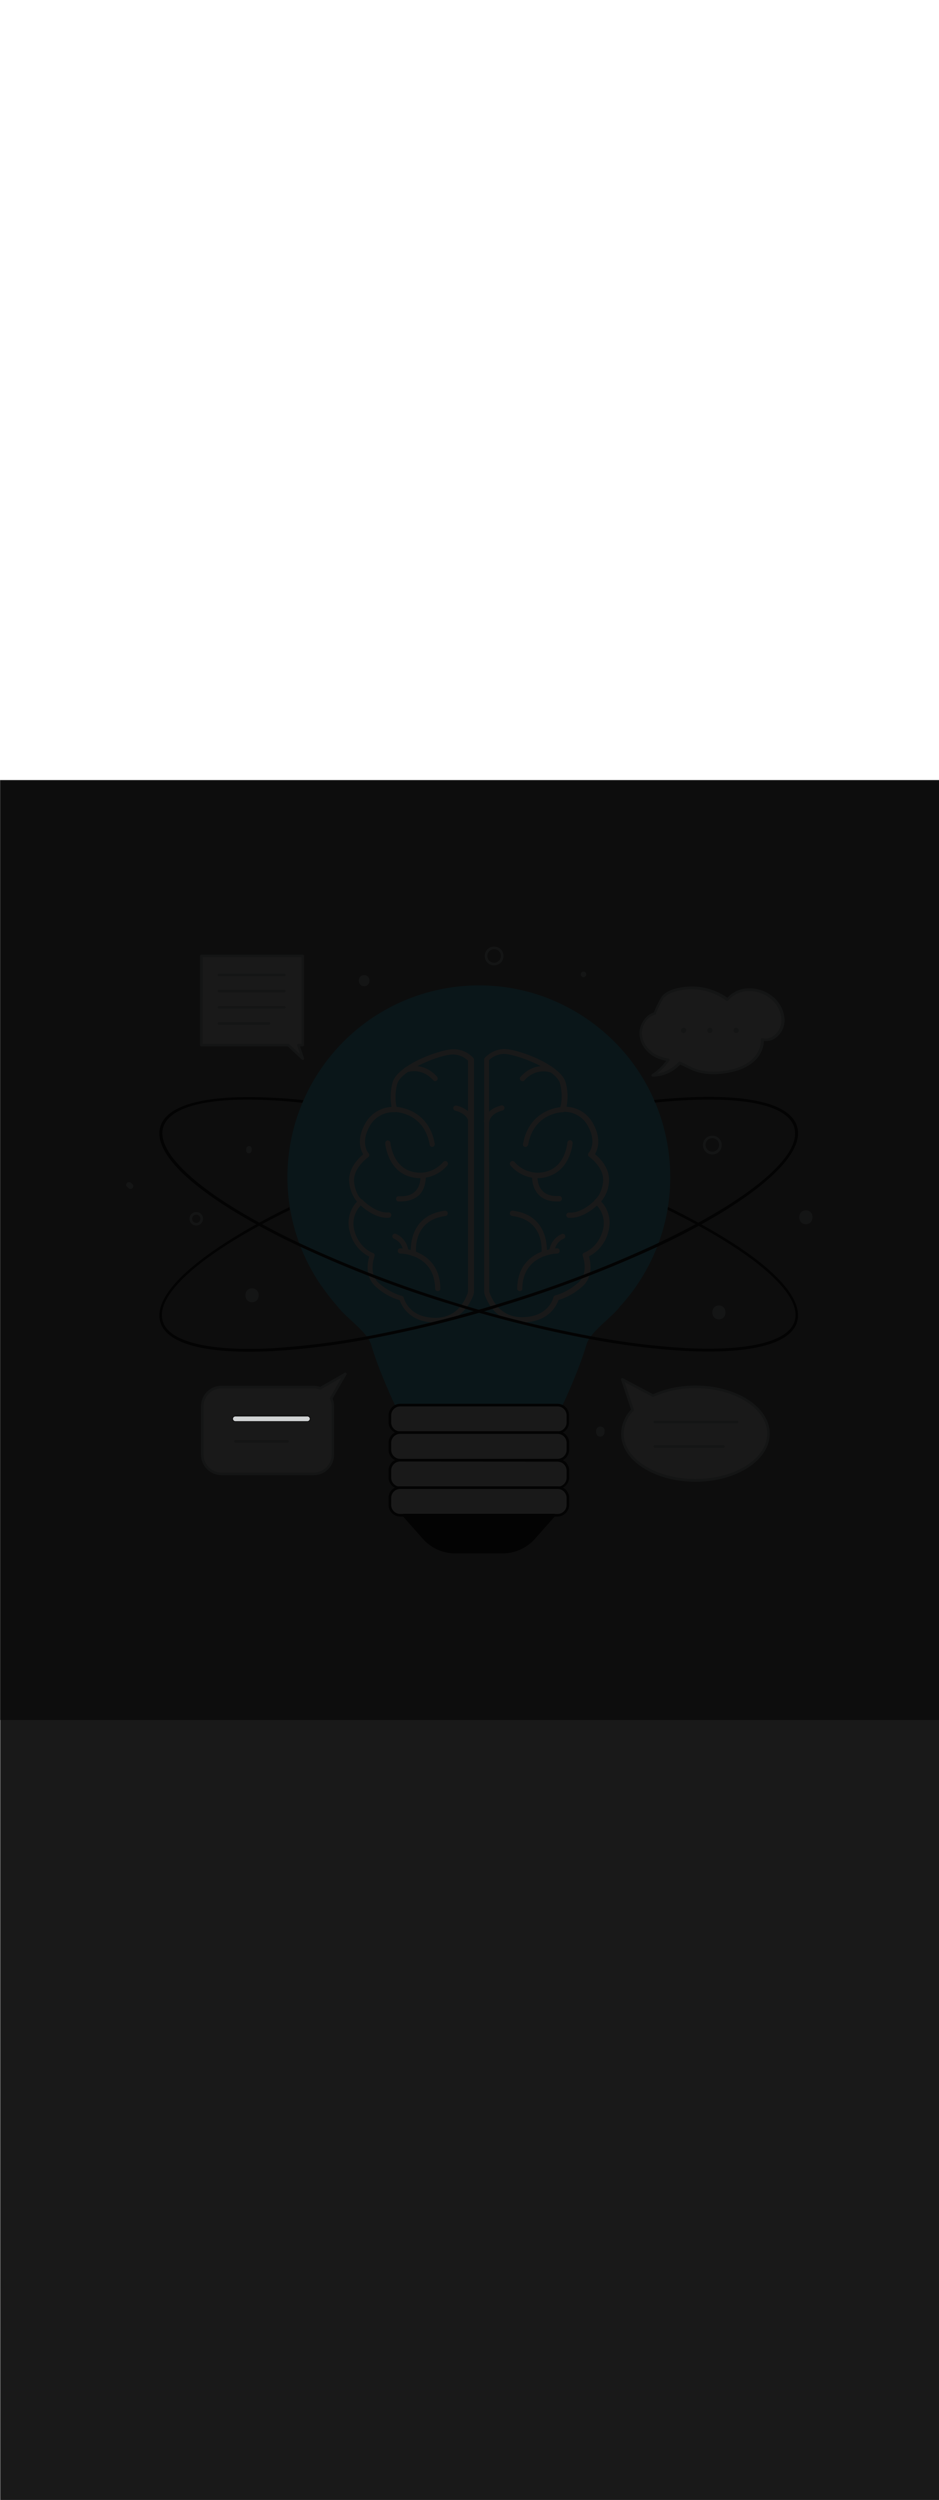 <ns0:svg xmlns:ns0="http://www.w3.org/2000/svg" version="1.1" id="Layer_1" x="0px" y="0px" viewBox="0 0 500 500" style="width: 188px;" xml:space="preserve" data-imageid="brainstorming-31" imageName="Brainstorming" class="illustrations_image"><ns0:rect x="0" y="0" width="500" height="500" fill="#808080" stroke="none"/><ns0:defs><ns0:mask id="spotlight-mask"><ns0:rect x="0" y="0" width="100%" height="100%" fill="white" opacity="0.9" /><ns0:style type="text/css" fill="black" /><ns0:style type="text/css" style="" fill="black" /><ns0:path class="st3_brainstorming-31" d="M 124.1 339.804 L 124.1 339.816 L 124.1 339.823 L 124.1 339.836 L 124.101 339.843 L 124.101 339.855 L 124.102 339.863 L 124.102 339.875 L 124.103 339.882 L 124.103 339.894 L 124.104 339.902 L 124.105 339.914 L 124.106 339.921 L 124.107 339.933 L 124.108 339.941 L 124.109 339.952 L 124.11 339.96 L 124.112 339.972 L 124.113 339.979 L 124.114 339.991 L 124.115 339.998 L 124.117 340.01 L 124.119 340.018 L 124.121 340.029 L 124.122 340.037 L 124.124 340.048 L 124.126 340.055 L 124.128 340.067 L 124.13 340.074 L 124.132 340.085 L 124.134 340.093 L 124.137 340.104 L 124.139 340.112 L 124.142 340.123 L 124.144 340.13 L 124.147 340.141 L 124.149 340.149 L 124.152 340.16 L 124.155 340.167 L 124.158 340.178 L 124.16 340.185 L 124.164 340.196 L 124.166 340.204 L 124.17 340.214 L 124.173 340.222 L 124.177 340.232 L 124.179 340.239 L 124.183 340.25 L 124.186 340.257 L 124.19 340.267 L 124.193 340.275 L 124.198 340.285 L 124.201 340.292 L 124.205 340.302 L 124.209 340.31 L 124.213 340.32 L 124.217 340.327 L 124.221 340.337 L 124.225 340.344 L 124.23 340.354 L 124.233 340.361 L 124.238 340.371 L 124.242 340.378 L 124.247 340.387 L 124.251 340.394 L 124.256 340.404 L 124.26 340.411 L 124.266 340.42 L 124.27 340.427 L 124.276 340.436 L 124.28 340.443 L 124.286 340.452 L 124.29 340.459 L 124.296 340.468 L 124.3 340.475 L 124.306 340.484 L 124.311 340.491 L 124.317 340.499 L 124.322 340.506 L 124.328 340.515 L 124.333 340.521 L 124.339 340.53 L 124.344 340.536 L 124.351 340.545 L 124.356 340.551 L 124.362 340.56 L 124.367 340.566 L 124.374 340.574 L 124.379 340.58 L 124.386 340.589 L 124.392 340.595 L 124.399 340.603 L 124.404 340.609 L 124.411 340.617 L 124.417 340.623 L 124.424 340.63 L 124.43 340.636 L 124.437 340.644 L 124.443 340.65 L 124.45 340.657 L 124.456 340.663 L 124.464 340.67 L 124.47 340.676 L 124.477 340.683 L 124.483 340.689 L 124.491 340.696 L 124.497 340.701 L 124.505 340.708 L 124.511 340.714 L 124.52 340.721 L 124.526 340.726 L 124.534 340.733 L 124.54 340.738 L 124.549 340.744 L 124.555 340.749 L 124.564 340.756 L 124.57 340.761 L 124.579 340.767 L 124.585 340.772 L 124.594 340.778 L 124.601 340.783 L 124.609 340.789 L 124.616 340.794 L 124.625 340.8 L 124.632 340.804 L 124.641 340.81 L 124.648 340.814 L 124.657 340.82 L 124.664 340.824 L 124.673 340.83 L 124.68 340.834 L 124.689 340.84 L 124.696 340.844 L 124.706 340.849 L 124.713 340.853 L 124.722 340.858 L 124.729 340.862 L 124.739 340.867 L 124.746 340.87 L 124.756 340.875 L 124.763 340.879 L 124.773 340.883 L 124.78 340.887 L 124.79 340.891 L 124.798 340.895 L 124.808 340.899 L 124.815 340.902 L 124.825 340.907 L 124.833 340.91 L 124.843 340.914 L 124.85 340.917 L 124.861 340.921 L 124.868 340.923 L 124.878 340.927 L 124.886 340.93 L 124.896 340.934 L 124.904 340.936 L 124.915 340.94 L 124.922 340.942 L 124.933 340.945 L 124.94 340.948 L 124.951 340.951 L 124.959 340.953 L 124.97 340.956 L 124.977 340.958 L 124.988 340.961 L 124.996 340.963 L 125.007 340.966 L 125.015 340.968 L 125.026 340.97 L 125.033 340.972 L 125.045 340.974 L 125.052 340.976 L 125.063 340.978 L 125.071 340.979 L 125.082 340.981 L 125.09 340.983 L 125.102 340.985 L 125.109 340.986 L 125.121 340.987 L 125.128 340.988 L 125.14 340.99 L 125.148 340.991 L 125.159 340.992 L 125.167 340.993 L 125.179 340.994 L 125.186 340.995 L 125.198 340.996 L 125.206 340.997 L 125.218 340.997 L 125.225 340.998 L 125.237 340.998 L 125.245 340.999 L 125.257 340.999 L 125.264 341 L 125.277 341 L 125.284 341 L 125.296 341 L 125.3 341.0 L 163.7 341.0 L 163.704 341 L 163.704 341 L 163.716 341 L 163.723 341 L 163.736 341 L 163.743 340.999 L 163.755 340.999 L 163.763 340.998 L 163.775 340.998 L 163.782 340.997 L 163.794 340.997 L 163.802 340.996 L 163.814 340.995 L 163.821 340.994 L 163.833 340.993 L 163.841 340.992 L 163.852 340.991 L 163.86 340.99 L 163.872 340.988 L 163.879 340.987 L 163.891 340.986 L 163.898 340.985 L 163.91 340.983 L 163.918 340.981 L 163.929 340.979 L 163.937 340.978 L 163.948 340.976 L 163.955 340.974 L 163.967 340.972 L 163.974 340.97 L 163.985 340.968 L 163.993 340.966 L 164.004 340.963 L 164.012 340.961 L 164.023 340.958 L 164.03 340.956 L 164.041 340.953 L 164.049 340.951 L 164.06 340.948 L 164.067 340.945 L 164.078 340.942 L 164.085 340.94 L 164.096 340.936 L 164.104 340.934 L 164.114 340.93 L 164.122 340.927 L 164.132 340.923 L 164.139 340.921 L 164.15 340.917 L 164.157 340.914 L 164.167 340.91 L 164.175 340.907 L 164.185 340.902 L 164.192 340.899 L 164.202 340.895 L 164.21 340.891 L 164.22 340.887 L 164.227 340.883 L 164.237 340.879 L 164.244 340.875 L 164.254 340.87 L 164.261 340.867 L 164.271 340.862 L 164.278 340.858 L 164.287 340.853 L 164.294 340.849 L 164.304 340.844 L 164.311 340.84 L 164.32 340.834 L 164.327 340.83 L 164.336 340.824 L 164.343 340.82 L 164.352 340.814 L 164.359 340.81 L 164.368 340.804 L 164.375 340.8 L 164.384 340.794 L 164.391 340.789 L 164.399 340.783 L 164.406 340.778 L 164.415 340.772 L 164.421 340.767 L 164.43 340.761 L 164.436 340.756 L 164.445 340.749 L 164.451 340.744 L 164.46 340.738 L 164.466 340.733 L 164.474 340.726 L 164.48 340.721 L 164.489 340.714 L 164.495 340.708 L 164.503 340.701 L 164.509 340.696 L 164.517 340.689 L 164.523 340.683 L 164.53 340.676 L 164.536 340.67 L 164.544 340.663 L 164.55 340.657 L 164.557 340.65 L 164.563 340.644 L 164.57 340.636 L 164.576 340.63 L 164.583 340.623 L 164.589 340.617 L 164.596 340.609 L 164.601 340.603 L 164.608 340.595 L 164.614 340.589 L 164.621 340.58 L 164.626 340.574 L 164.633 340.566 L 164.638 340.56 L 164.644 340.551 L 164.649 340.545 L 164.656 340.536 L 164.661 340.53 L 164.667 340.521 L 164.672 340.515 L 164.678 340.506 L 164.683 340.499 L 164.689 340.491 L 164.694 340.484 L 164.7 340.475 L 164.704 340.468 L 164.71 340.459 L 164.714 340.452 L 164.72 340.443 L 164.724 340.436 L 164.73 340.427 L 164.734 340.42 L 164.74 340.411 L 164.744 340.404 L 164.749 340.394 L 164.753 340.387 L 164.758 340.378 L 164.762 340.371 L 164.767 340.361 L 164.77 340.354 L 164.775 340.344 L 164.779 340.337 L 164.783 340.327 L 164.787 340.32 L 164.791 340.31 L 164.795 340.302 L 164.799 340.292 L 164.802 340.285 L 164.807 340.275 L 164.81 340.267 L 164.814 340.257 L 164.817 340.25 L 164.821 340.239 L 164.823 340.232 L 164.827 340.222 L 164.83 340.214 L 164.834 340.204 L 164.836 340.196 L 164.84 340.185 L 164.842 340.178 L 164.845 340.167 L 164.848 340.16 L 164.851 340.149 L 164.853 340.141 L 164.856 340.13 L 164.858 340.123 L 164.861 340.112 L 164.863 340.104 L 164.866 340.093 L 164.868 340.085 L 164.87 340.074 L 164.872 340.067 L 164.874 340.055 L 164.876 340.048 L 164.878 340.037 L 164.879 340.029 L 164.881 340.018 L 164.883 340.01 L 164.885 339.998 L 164.886 339.991 L 164.887 339.979 L 164.888 339.972 L 164.89 339.96 L 164.891 339.952 L 164.892 339.941 L 164.893 339.933 L 164.894 339.921 L 164.895 339.914 L 164.896 339.902 L 164.897 339.894 L 164.897 339.882 L 164.898 339.875 L 164.898 339.863 L 164.899 339.855 L 164.899 339.843 L 164.9 339.836 L 164.9 339.823 L 164.9 339.816 L 164.9 339.804 L 164.9 339.796 L 164.9 339.784 L 164.9 339.777 L 164.9 339.764 L 164.899 339.757 L 164.899 339.745 L 164.898 339.737 L 164.898 339.725 L 164.897 339.718 L 164.897 339.706 L 164.896 339.698 L 164.895 339.686 L 164.894 339.679 L 164.893 339.667 L 164.892 339.659 L 164.891 339.648 L 164.89 339.64 L 164.888 339.628 L 164.887 339.621 L 164.886 339.609 L 164.885 339.602 L 164.883 339.59 L 164.881 339.582 L 164.879 339.571 L 164.878 339.563 L 164.876 339.552 L 164.874 339.545 L 164.872 339.533 L 164.87 339.526 L 164.868 339.515 L 164.866 339.507 L 164.863 339.496 L 164.861 339.488 L 164.858 339.477 L 164.856 339.47 L 164.853 339.459 L 164.851 339.451 L 164.848 339.44 L 164.845 339.433 L 164.842 339.422 L 164.84 339.415 L 164.836 339.404 L 164.834 339.396 L 164.83 339.386 L 164.827 339.378 L 164.823 339.368 L 164.821 339.361 L 164.817 339.35 L 164.814 339.343 L 164.81 339.333 L 164.807 339.325 L 164.802 339.315 L 164.799 339.308 L 164.795 339.298 L 164.791 339.29 L 164.787 339.28 L 164.783 339.273 L 164.779 339.263 L 164.775 339.256 L 164.77 339.246 L 164.767 339.239 L 164.762 339.229 L 164.758 339.222 L 164.753 339.213 L 164.749 339.206 L 164.744 339.196 L 164.74 339.189 L 164.734 339.18 L 164.73 339.173 L 164.724 339.164 L 164.72 339.157 L 164.714 339.148 L 164.71 339.141 L 164.704 339.132 L 164.7 339.125 L 164.694 339.116 L 164.689 339.109 L 164.683 339.101 L 164.678 339.094 L 164.672 339.085 L 164.667 339.079 L 164.661 339.07 L 164.656 339.064 L 164.649 339.055 L 164.644 339.049 L 164.638 339.04 L 164.633 339.034 L 164.626 339.026 L 164.621 339.02 L 164.614 339.011 L 164.608 339.005 L 164.601 338.997 L 164.596 338.991 L 164.589 338.983 L 164.583 338.977 L 164.576 338.97 L 164.57 338.964 L 164.563 338.956 L 164.557 338.95 L 164.55 338.943 L 164.544 338.937 L 164.536 338.93 L 164.53 338.924 L 164.523 338.917 L 164.517 338.911 L 164.509 338.904 L 164.503 338.899 L 164.495 338.892 L 164.489 338.886 L 164.48 338.879 L 164.474 338.874 L 164.466 338.867 L 164.46 338.862 L 164.451 338.856 L 164.445 338.851 L 164.436 338.844 L 164.43 338.839 L 164.421 338.833 L 164.415 338.828 L 164.406 338.822 L 164.399 338.817 L 164.391 338.811 L 164.384 338.806 L 164.375 338.8 L 164.368 338.796 L 164.359 338.79 L 164.352 338.786 L 164.343 338.78 L 164.336 338.776 L 164.327 338.77 L 164.32 338.766 L 164.311 338.76 L 164.304 338.756 L 164.294 338.751 L 164.287 338.747 L 164.278 338.742 L 164.271 338.738 L 164.261 338.733 L 164.254 338.73 L 164.244 338.725 L 164.237 338.721 L 164.227 338.717 L 164.22 338.713 L 164.21 338.709 L 164.202 338.705 L 164.192 338.701 L 164.185 338.698 L 164.175 338.693 L 164.167 338.69 L 164.157 338.686 L 164.15 338.683 L 164.139 338.679 L 164.132 338.677 L 164.122 338.673 L 164.114 338.67 L 164.104 338.666 L 164.096 338.664 L 164.085 338.66 L 164.078 338.658 L 164.067 338.655 L 164.06 338.652 L 164.049 338.649 L 164.041 338.647 L 164.03 338.644 L 164.023 338.642 L 164.012 338.639 L 164.004 338.637 L 163.993 338.634 L 163.985 338.632 L 163.974 338.63 L 163.967 338.628 L 163.955 338.626 L 163.948 338.624 L 163.937 338.622 L 163.929 338.621 L 163.918 338.619 L 163.91 338.617 L 163.898 338.615 L 163.891 338.614 L 163.879 338.613 L 163.872 338.612 L 163.86 338.61 L 163.852 338.609 L 163.841 338.608 L 163.833 338.607 L 163.821 338.606 L 163.814 338.605 L 163.802 338.604 L 163.794 338.603 L 163.782 338.603 L 163.775 338.602 L 163.763 338.602 L 163.755 338.601 L 163.743 338.601 L 163.736 338.6 L 163.723 338.6 L 163.716 338.6 L 163.704 338.6 L 163.7 338.6 L 125.3 338.6 L 125.296 338.6 L 125.296 338.6 L 125.284 338.6 L 125.277 338.6 L 125.264 338.6 L 125.257 338.601 L 125.245 338.601 L 125.237 338.602 L 125.225 338.602 L 125.218 338.603 L 125.206 338.603 L 125.198 338.604 L 125.186 338.605 L 125.179 338.606 L 125.167 338.607 L 125.159 338.608 L 125.148 338.609 L 125.14 338.61 L 125.128 338.612 L 125.121 338.613 L 125.109 338.614 L 125.102 338.615 L 125.09 338.617 L 125.082 338.619 L 125.071 338.621 L 125.063 338.622 L 125.052 338.624 L 125.045 338.626 L 125.033 338.628 L 125.026 338.63 L 125.015 338.632 L 125.007 338.634 L 124.996 338.637 L 124.988 338.639 L 124.977 338.642 L 124.97 338.644 L 124.959 338.647 L 124.951 338.649 L 124.94 338.652 L 124.933 338.655 L 124.922 338.658 L 124.915 338.66 L 124.904 338.664 L 124.896 338.666 L 124.886 338.67 L 124.878 338.673 L 124.868 338.677 L 124.861 338.679 L 124.85 338.683 L 124.843 338.686 L 124.833 338.69 L 124.825 338.693 L 124.815 338.698 L 124.808 338.701 L 124.798 338.705 L 124.79 338.709 L 124.78 338.713 L 124.773 338.717 L 124.763 338.721 L 124.756 338.725 L 124.746 338.73 L 124.739 338.733 L 124.729 338.738 L 124.722 338.742 L 124.713 338.747 L 124.706 338.751 L 124.696 338.756 L 124.689 338.76 L 124.68 338.766 L 124.673 338.77 L 124.664 338.776 L 124.657 338.78 L 124.648 338.786 L 124.641 338.79 L 124.632 338.796 L 124.625 338.8 L 124.616 338.806 L 124.609 338.811 L 124.601 338.817 L 124.594 338.822 L 124.585 338.828 L 124.579 338.833 L 124.57 338.839 L 124.564 338.844 L 124.555 338.851 L 124.549 338.856 L 124.54 338.862 L 124.534 338.867 L 124.526 338.874 L 124.52 338.879 L 124.511 338.886 L 124.505 338.892 L 124.497 338.899 L 124.491 338.904 L 124.483 338.911 L 124.477 338.917 L 124.47 338.924 L 124.464 338.93 L 124.456 338.937 L 124.45 338.943 L 124.443 338.95 L 124.437 338.956 L 124.43 338.964 L 124.424 338.97 L 124.417 338.977 L 124.411 338.983 L 124.404 338.991 L 124.399 338.997 L 124.392 339.005 L 124.386 339.011 L 124.379 339.02 L 124.374 339.026 L 124.367 339.034 L 124.362 339.04 L 124.356 339.049 L 124.351 339.055 L 124.344 339.064 L 124.339 339.07 L 124.333 339.079 L 124.328 339.085 L 124.322 339.094 L 124.317 339.101 L 124.311 339.109 L 124.306 339.116 L 124.3 339.125 L 124.296 339.132 L 124.29 339.141 L 124.286 339.148 L 124.28 339.157 L 124.276 339.164 L 124.27 339.173 L 124.266 339.18 L 124.26 339.189 L 124.256 339.196 L 124.251 339.206 L 124.247 339.213 L 124.242 339.222 L 124.238 339.229 L 124.233 339.239 L 124.23 339.246 L 124.225 339.256 L 124.221 339.263 L 124.217 339.273 L 124.213 339.28 L 124.209 339.29 L 124.205 339.298 L 124.201 339.308 L 124.198 339.315 L 124.193 339.325 L 124.19 339.333 L 124.186 339.343 L 124.183 339.35 L 124.179 339.361 L 124.177 339.368 L 124.173 339.378 L 124.17 339.386 L 124.166 339.396 L 124.164 339.404 L 124.16 339.415 L 124.158 339.422 L 124.155 339.433 L 124.152 339.44 L 124.149 339.451 L 124.147 339.459 L 124.144 339.47 L 124.142 339.477 L 124.139 339.488 L 124.137 339.496 L 124.134 339.507 L 124.132 339.515 L 124.13 339.526 L 124.128 339.533 L 124.126 339.545 L 124.124 339.552 L 124.122 339.563 L 124.121 339.571 L 124.119 339.582 L 124.117 339.59 L 124.115 339.602 L 124.114 339.609 L 124.113 339.621 L 124.112 339.628 L 124.11 339.64 L 124.109 339.648 L 124.108 339.659 L 124.107 339.667 L 124.106 339.679 L 124.105 339.686 L 124.104 339.698 L 124.103 339.706 L 124.103 339.718 L 124.102 339.725 L 124.102 339.737 L 124.101 339.745 L 124.101 339.757 L 124.1 339.764 L 124.1 339.777 L 124.1 339.784 L 124.1 339.796 L 124.1 339.804 L 124.1 339.804 Z" id="element_325" fill="black" /><ns0:path class="st3_brainstorming-31" d="M 124.1 339.804 L 124.1 339.816 L 124.1 339.823 L 124.1 339.836 L 124.101 339.843 L 124.101 339.855 L 124.102 339.863 L 124.102 339.875 L 124.103 339.882 L 124.103 339.894 L 124.104 339.902 L 124.105 339.914 L 124.106 339.921 L 124.107 339.933 L 124.108 339.941 L 124.109 339.952 L 124.11 339.96 L 124.112 339.972 L 124.113 339.979 L 124.114 339.991 L 124.115 339.998 L 124.117 340.01 L 124.119 340.018 L 124.121 340.029 L 124.122 340.037 L 124.124 340.048 L 124.126 340.055 L 124.128 340.067 L 124.13 340.074 L 124.132 340.085 L 124.134 340.093 L 124.137 340.104 L 124.139 340.112 L 124.142 340.123 L 124.144 340.13 L 124.147 340.141 L 124.149 340.149 L 124.152 340.16 L 124.155 340.167 L 124.158 340.178 L 124.16 340.185 L 124.164 340.196 L 124.166 340.204 L 124.17 340.214 L 124.173 340.222 L 124.177 340.232 L 124.179 340.239 L 124.183 340.25 L 124.186 340.257 L 124.19 340.267 L 124.193 340.275 L 124.198 340.285 L 124.201 340.292 L 124.205 340.302 L 124.209 340.31 L 124.213 340.32 L 124.217 340.327 L 124.221 340.337 L 124.225 340.344 L 124.23 340.354 L 124.233 340.361 L 124.238 340.371 L 124.242 340.378 L 124.247 340.387 L 124.251 340.394 L 124.256 340.404 L 124.26 340.411 L 124.266 340.42 L 124.27 340.427 L 124.276 340.436 L 124.28 340.443 L 124.286 340.452 L 124.29 340.459 L 124.296 340.468 L 124.3 340.475 L 124.306 340.484 L 124.311 340.491 L 124.317 340.499 L 124.322 340.506 L 124.328 340.515 L 124.333 340.521 L 124.339 340.53 L 124.344 340.536 L 124.351 340.545 L 124.356 340.551 L 124.362 340.56 L 124.367 340.566 L 124.374 340.574 L 124.379 340.58 L 124.386 340.589 L 124.392 340.595 L 124.399 340.603 L 124.404 340.609 L 124.411 340.617 L 124.417 340.623 L 124.424 340.63 L 124.43 340.636 L 124.437 340.644 L 124.443 340.65 L 124.45 340.657 L 124.456 340.663 L 124.464 340.67 L 124.47 340.676 L 124.477 340.683 L 124.483 340.689 L 124.491 340.696 L 124.497 340.701 L 124.505 340.708 L 124.511 340.714 L 124.52 340.721 L 124.526 340.726 L 124.534 340.733 L 124.54 340.738 L 124.549 340.744 L 124.555 340.749 L 124.564 340.756 L 124.57 340.761 L 124.579 340.767 L 124.585 340.772 L 124.594 340.778 L 124.601 340.783 L 124.609 340.789 L 124.616 340.794 L 124.625 340.8 L 124.632 340.804 L 124.641 340.81 L 124.648 340.814 L 124.657 340.82 L 124.664 340.824 L 124.673 340.83 L 124.68 340.834 L 124.689 340.84 L 124.696 340.844 L 124.706 340.849 L 124.713 340.853 L 124.722 340.858 L 124.729 340.862 L 124.739 340.867 L 124.746 340.87 L 124.756 340.875 L 124.763 340.879 L 124.773 340.883 L 124.78 340.887 L 124.79 340.891 L 124.798 340.895 L 124.808 340.899 L 124.815 340.902 L 124.825 340.907 L 124.833 340.91 L 124.843 340.914 L 124.85 340.917 L 124.861 340.921 L 124.868 340.923 L 124.878 340.927 L 124.886 340.93 L 124.896 340.934 L 124.904 340.936 L 124.915 340.94 L 124.922 340.942 L 124.933 340.945 L 124.94 340.948 L 124.951 340.951 L 124.959 340.953 L 124.97 340.956 L 124.977 340.958 L 124.988 340.961 L 124.996 340.963 L 125.007 340.966 L 125.015 340.968 L 125.026 340.97 L 125.033 340.972 L 125.045 340.974 L 125.052 340.976 L 125.063 340.978 L 125.071 340.979 L 125.082 340.981 L 125.09 340.983 L 125.102 340.985 L 125.109 340.986 L 125.121 340.987 L 125.128 340.988 L 125.14 340.99 L 125.148 340.991 L 125.159 340.992 L 125.167 340.993 L 125.179 340.994 L 125.186 340.995 L 125.198 340.996 L 125.206 340.997 L 125.218 340.997 L 125.225 340.998 L 125.237 340.998 L 125.245 340.999 L 125.257 340.999 L 125.264 341 L 125.277 341 L 125.284 341 L 125.296 341 L 125.3 341.0 L 163.7 341.0 L 163.704 341 L 163.704 341 L 163.716 341 L 163.723 341 L 163.736 341 L 163.743 340.999 L 163.755 340.999 L 163.763 340.998 L 163.775 340.998 L 163.782 340.997 L 163.794 340.997 L 163.802 340.996 L 163.814 340.995 L 163.821 340.994 L 163.833 340.993 L 163.841 340.992 L 163.852 340.991 L 163.86 340.99 L 163.872 340.988 L 163.879 340.987 L 163.891 340.986 L 163.898 340.985 L 163.91 340.983 L 163.918 340.981 L 163.929 340.979 L 163.937 340.978 L 163.948 340.976 L 163.955 340.974 L 163.967 340.972 L 163.974 340.97 L 163.985 340.968 L 163.993 340.966 L 164.004 340.963 L 164.012 340.961 L 164.023 340.958 L 164.03 340.956 L 164.041 340.953 L 164.049 340.951 L 164.06 340.948 L 164.067 340.945 L 164.078 340.942 L 164.085 340.94 L 164.096 340.936 L 164.104 340.934 L 164.114 340.93 L 164.122 340.927 L 164.132 340.923 L 164.139 340.921 L 164.15 340.917 L 164.157 340.914 L 164.167 340.91 L 164.175 340.907 L 164.185 340.902 L 164.192 340.899 L 164.202 340.895 L 164.21 340.891 L 164.22 340.887 L 164.227 340.883 L 164.237 340.879 L 164.244 340.875 L 164.254 340.87 L 164.261 340.867 L 164.271 340.862 L 164.278 340.858 L 164.287 340.853 L 164.294 340.849 L 164.304 340.844 L 164.311 340.84 L 164.32 340.834 L 164.327 340.83 L 164.336 340.824 L 164.343 340.82 L 164.352 340.814 L 164.359 340.81 L 164.368 340.804 L 164.375 340.8 L 164.384 340.794 L 164.391 340.789 L 164.399 340.783 L 164.406 340.778 L 164.415 340.772 L 164.421 340.767 L 164.43 340.761 L 164.436 340.756 L 164.445 340.749 L 164.451 340.744 L 164.46 340.738 L 164.466 340.733 L 164.474 340.726 L 164.48 340.721 L 164.489 340.714 L 164.495 340.708 L 164.503 340.701 L 164.509 340.696 L 164.517 340.689 L 164.523 340.683 L 164.53 340.676 L 164.536 340.67 L 164.544 340.663 L 164.55 340.657 L 164.557 340.65 L 164.563 340.644 L 164.57 340.636 L 164.576 340.63 L 164.583 340.623 L 164.589 340.617 L 164.596 340.609 L 164.601 340.603 L 164.608 340.595 L 164.614 340.589 L 164.621 340.58 L 164.626 340.574 L 164.633 340.566 L 164.638 340.56 L 164.644 340.551 L 164.649 340.545 L 164.656 340.536 L 164.661 340.53 L 164.667 340.521 L 164.672 340.515 L 164.678 340.506 L 164.683 340.499 L 164.689 340.491 L 164.694 340.484 L 164.7 340.475 L 164.704 340.468 L 164.71 340.459 L 164.714 340.452 L 164.72 340.443 L 164.724 340.436 L 164.73 340.427 L 164.734 340.42 L 164.74 340.411 L 164.744 340.404 L 164.749 340.394 L 164.753 340.387 L 164.758 340.378 L 164.762 340.371 L 164.767 340.361 L 164.77 340.354 L 164.775 340.344 L 164.779 340.337 L 164.783 340.327 L 164.787 340.32 L 164.791 340.31 L 164.795 340.302 L 164.799 340.292 L 164.802 340.285 L 164.807 340.275 L 164.81 340.267 L 164.814 340.257 L 164.817 340.25 L 164.821 340.239 L 164.823 340.232 L 164.827 340.222 L 164.83 340.214 L 164.834 340.204 L 164.836 340.196 L 164.84 340.185 L 164.842 340.178 L 164.845 340.167 L 164.848 340.16 L 164.851 340.149 L 164.853 340.141 L 164.856 340.13 L 164.858 340.123 L 164.861 340.112 L 164.863 340.104 L 164.866 340.093 L 164.868 340.085 L 164.87 340.074 L 164.872 340.067 L 164.874 340.055 L 164.876 340.048 L 164.878 340.037 L 164.879 340.029 L 164.881 340.018 L 164.883 340.01 L 164.885 339.998 L 164.886 339.991 L 164.887 339.979 L 164.888 339.972 L 164.89 339.96 L 164.891 339.952 L 164.892 339.941 L 164.893 339.933 L 164.894 339.921 L 164.895 339.914 L 164.896 339.902 L 164.897 339.894 L 164.897 339.882 L 164.898 339.875 L 164.898 339.863 L 164.899 339.855 L 164.899 339.843 L 164.9 339.836 L 164.9 339.823 L 164.9 339.816 L 164.9 339.804 L 164.9 339.796 L 164.9 339.784 L 164.9 339.777 L 164.9 339.764 L 164.899 339.757 L 164.899 339.745 L 164.898 339.737 L 164.898 339.725 L 164.897 339.718 L 164.897 339.706 L 164.896 339.698 L 164.895 339.686 L 164.894 339.679 L 164.893 339.667 L 164.892 339.659 L 164.891 339.648 L 164.89 339.64 L 164.888 339.628 L 164.887 339.621 L 164.886 339.609 L 164.885 339.602 L 164.883 339.59 L 164.881 339.582 L 164.879 339.571 L 164.878 339.563 L 164.876 339.552 L 164.874 339.545 L 164.872 339.533 L 164.87 339.526 L 164.868 339.515 L 164.866 339.507 L 164.863 339.496 L 164.861 339.488 L 164.858 339.477 L 164.856 339.47 L 164.853 339.459 L 164.851 339.451 L 164.848 339.44 L 164.845 339.433 L 164.842 339.422 L 164.84 339.415 L 164.836 339.404 L 164.834 339.396 L 164.83 339.386 L 164.827 339.378 L 164.823 339.368 L 164.821 339.361 L 164.817 339.35 L 164.814 339.343 L 164.81 339.333 L 164.807 339.325 L 164.802 339.315 L 164.799 339.308 L 164.795 339.298 L 164.791 339.29 L 164.787 339.28 L 164.783 339.273 L 164.779 339.263 L 164.775 339.256 L 164.77 339.246 L 164.767 339.239 L 164.762 339.229 L 164.758 339.222 L 164.753 339.213 L 164.749 339.206 L 164.744 339.196 L 164.74 339.189 L 164.734 339.18 L 164.73 339.173 L 164.724 339.164 L 164.72 339.157 L 164.714 339.148 L 164.71 339.141 L 164.704 339.132 L 164.7 339.125 L 164.694 339.116 L 164.689 339.109 L 164.683 339.101 L 164.678 339.094 L 164.672 339.085 L 164.667 339.079 L 164.661 339.07 L 164.656 339.064 L 164.649 339.055 L 164.644 339.049 L 164.638 339.04 L 164.633 339.034 L 164.626 339.026 L 164.621 339.02 L 164.614 339.011 L 164.608 339.005 L 164.601 338.997 L 164.596 338.991 L 164.589 338.983 L 164.583 338.977 L 164.576 338.97 L 164.57 338.964 L 164.563 338.956 L 164.557 338.95 L 164.55 338.943 L 164.544 338.937 L 164.536 338.93 L 164.53 338.924 L 164.523 338.917 L 164.517 338.911 L 164.509 338.904 L 164.503 338.899 L 164.495 338.892 L 164.489 338.886 L 164.48 338.879 L 164.474 338.874 L 164.466 338.867 L 164.46 338.862 L 164.451 338.856 L 164.445 338.851 L 164.436 338.844 L 164.43 338.839 L 164.421 338.833 L 164.415 338.828 L 164.406 338.822 L 164.399 338.817 L 164.391 338.811 L 164.384 338.806 L 164.375 338.8 L 164.368 338.796 L 164.359 338.79 L 164.352 338.786 L 164.343 338.78 L 164.336 338.776 L 164.327 338.77 L 164.32 338.766 L 164.311 338.76 L 164.304 338.756 L 164.294 338.751 L 164.287 338.747 L 164.278 338.742 L 164.271 338.738 L 164.261 338.733 L 164.254 338.73 L 164.244 338.725 L 164.237 338.721 L 164.227 338.717 L 164.22 338.713 L 164.21 338.709 L 164.202 338.705 L 164.192 338.701 L 164.185 338.698 L 164.175 338.693 L 164.167 338.69 L 164.157 338.686 L 164.15 338.683 L 164.139 338.679 L 164.132 338.677 L 164.122 338.673 L 164.114 338.67 L 164.104 338.666 L 164.096 338.664 L 164.085 338.66 L 164.078 338.658 L 164.067 338.655 L 164.06 338.652 L 164.049 338.649 L 164.041 338.647 L 164.03 338.644 L 164.023 338.642 L 164.012 338.639 L 164.004 338.637 L 163.993 338.634 L 163.985 338.632 L 163.974 338.63 L 163.967 338.628 L 163.955 338.626 L 163.948 338.624 L 163.937 338.622 L 163.929 338.621 L 163.918 338.619 L 163.91 338.617 L 163.898 338.615 L 163.891 338.614 L 163.879 338.613 L 163.872 338.612 L 163.86 338.61 L 163.852 338.609 L 163.841 338.608 L 163.833 338.607 L 163.821 338.606 L 163.814 338.605 L 163.802 338.604 L 163.794 338.603 L 163.782 338.603 L 163.775 338.602 L 163.763 338.602 L 163.755 338.601 L 163.743 338.601 L 163.736 338.6 L 163.723 338.6 L 163.716 338.6 L 163.704 338.6 L 163.7 338.6 L 125.3 338.6 L 125.296 338.6 L 125.296 338.6 L 125.284 338.6 L 125.277 338.6 L 125.264 338.6 L 125.257 338.601 L 125.245 338.601 L 125.237 338.602 L 125.225 338.602 L 125.218 338.603 L 125.206 338.603 L 125.198 338.604 L 125.186 338.605 L 125.179 338.606 L 125.167 338.607 L 125.159 338.608 L 125.148 338.609 L 125.14 338.61 L 125.128 338.612 L 125.121 338.613 L 125.109 338.614 L 125.102 338.615 L 125.09 338.617 L 125.082 338.619 L 125.071 338.621 L 125.063 338.622 L 125.052 338.624 L 125.045 338.626 L 125.033 338.628 L 125.026 338.63 L 125.015 338.632 L 125.007 338.634 L 124.996 338.637 L 124.988 338.639 L 124.977 338.642 L 124.97 338.644 L 124.959 338.647 L 124.951 338.649 L 124.94 338.652 L 124.933 338.655 L 124.922 338.658 L 124.915 338.66 L 124.904 338.664 L 124.896 338.666 L 124.886 338.67 L 124.878 338.673 L 124.868 338.677 L 124.861 338.679 L 124.85 338.683 L 124.843 338.686 L 124.833 338.69 L 124.825 338.693 L 124.815 338.698 L 124.808 338.701 L 124.798 338.705 L 124.79 338.709 L 124.78 338.713 L 124.773 338.717 L 124.763 338.721 L 124.756 338.725 L 124.746 338.73 L 124.739 338.733 L 124.729 338.738 L 124.722 338.742 L 124.713 338.747 L 124.706 338.751 L 124.696 338.756 L 124.689 338.76 L 124.68 338.766 L 124.673 338.77 L 124.664 338.776 L 124.657 338.78 L 124.648 338.786 L 124.641 338.79 L 124.632 338.796 L 124.625 338.8 L 124.616 338.806 L 124.609 338.811 L 124.601 338.817 L 124.594 338.822 L 124.585 338.828 L 124.579 338.833 L 124.57 338.839 L 124.564 338.844 L 124.555 338.851 L 124.549 338.856 L 124.54 338.862 L 124.534 338.867 L 124.526 338.874 L 124.52 338.879 L 124.511 338.886 L 124.505 338.892 L 124.497 338.899 L 124.491 338.904 L 124.483 338.911 L 124.477 338.917 L 124.47 338.924 L 124.464 338.93 L 124.456 338.937 L 124.45 338.943 L 124.443 338.95 L 124.437 338.956 L 124.43 338.964 L 124.424 338.97 L 124.417 338.977 L 124.411 338.983 L 124.404 338.991 L 124.399 338.997 L 124.392 339.005 L 124.386 339.011 L 124.379 339.02 L 124.374 339.026 L 124.367 339.034 L 124.362 339.04 L 124.356 339.049 L 124.351 339.055 L 124.344 339.064 L 124.339 339.07 L 124.333 339.079 L 124.328 339.085 L 124.322 339.094 L 124.317 339.101 L 124.311 339.109 L 124.306 339.116 L 124.3 339.125 L 124.296 339.132 L 124.29 339.141 L 124.286 339.148 L 124.28 339.157 L 124.276 339.164 L 124.27 339.173 L 124.266 339.18 L 124.26 339.189 L 124.256 339.196 L 124.251 339.206 L 124.247 339.213 L 124.242 339.222 L 124.238 339.229 L 124.233 339.239 L 124.23 339.246 L 124.225 339.256 L 124.221 339.263 L 124.217 339.273 L 124.213 339.28 L 124.209 339.29 L 124.205 339.298 L 124.201 339.308 L 124.198 339.315 L 124.193 339.325 L 124.19 339.333 L 124.186 339.343 L 124.183 339.35 L 124.179 339.361 L 124.177 339.368 L 124.173 339.378 L 124.17 339.386 L 124.166 339.396 L 124.164 339.404 L 124.16 339.415 L 124.158 339.422 L 124.155 339.433 L 124.152 339.44 L 124.149 339.451 L 124.147 339.459 L 124.144 339.47 L 124.142 339.477 L 124.139 339.488 L 124.137 339.496 L 124.134 339.507 L 124.132 339.515 L 124.13 339.526 L 124.128 339.533 L 124.126 339.545 L 124.124 339.552 L 124.122 339.563 L 124.121 339.571 L 124.119 339.582 L 124.117 339.59 L 124.115 339.602 L 124.114 339.609 L 124.113 339.621 L 124.112 339.628 L 124.11 339.64 L 124.109 339.648 L 124.108 339.659 L 124.107 339.667 L 124.106 339.679 L 124.105 339.686 L 124.104 339.698 L 124.103 339.706 L 124.103 339.718 L 124.102 339.725 L 124.102 339.737 L 124.101 339.745 L 124.101 339.757 L 124.1 339.764 L 124.1 339.777 L 124.1 339.784 L 124.1 339.796 L 124.1 339.804 L 124.1 339.804 Z" id="element_325" style="" fill="black" /></ns0:mask></ns0:defs><ns0:style type="text/css">
	.st0_brainstorming-31{fill:#68E1FD;}
	.st1_brainstorming-31{fill:#FFFFFF;}
	.st2_brainstorming-31{fill:#231F20;}
	.st3_brainstorming-31{fill:#D1D3D4;}
</ns0:style>
<ns0:g id="Lamp_brainstorming-31">
	<ns0:path class="st0_brainstorming-31 targetColor" d="M338.8,269.2L338.8,269.2c32-46.3,20.5-109.7-25.8-141.8s-109.7-20.5-141.8,25.8c-24.2,34.9-24.2,81.1,0,116&#10;&#09;&#09;l0,0l0.1,0.1c2.6,3.7,5.4,7.3,8.4,10.7c4.3,5.9,15.8,13.4,17.9,20.3c4.2,14.4,12.7,32.2,12.7,32.2h89.3c0,0,8.5-17.9,12.7-32.2&#10;&#09;&#09;c2-6.9,13.6-14.4,17.9-20.3c3.1-3.4,5.9-6.9,8.5-10.6L338.8,269.2z" style="fill: rgb(104, 225, 253);" />
	<ns0:path class="st1_brainstorming-31" d="M213.1,332.5h83.8c3,0,5.5,2.4,5.5,5.5v3.7c0,3-2.4,5.5-5.5,5.5h-83.8c-3,0-5.5-2.4-5.5-5.5V338&#10;&#09;&#09;C207.6,335,210.1,332.5,213.1,332.5z" />
	<ns0:path class="st2_brainstorming-31" d="M296.9,347.8h-83.8c-3.4,0-6.2-2.8-6.2-6.2l0,0V338c0-3.4,2.8-6.2,6.2-6.2c0,0,0,0,0,0h83.8&#10;&#09;&#09;c3.4,0,6.1,2.8,6.1,6.2v3.7C303,345.1,300.2,347.8,296.9,347.8z M213.1,333.2c-2.6,0-4.8,2.1-4.8,4.8v3.7c0,2.6,2.1,4.8,4.8,4.8&#10;&#09;&#09;h83.8c2.6,0,4.8-2.1,4.8-4.8V338c0-2.6-2.1-4.8-4.8-4.8L213.1,333.2z" />
	<ns0:path class="st1_brainstorming-31" d="M213.1,347.1h83.8c3,0,5.5,2.4,5.5,5.5v3.7c0,3-2.4,5.5-5.5,5.5h-83.8c-3,0-5.5-2.4-5.5-5.5v-3.7&#10;&#09;&#09;C207.6,349.6,210.1,347.1,213.1,347.1z" />
	<ns0:path class="st2_brainstorming-31" d="M296.9,362.5h-83.8c-3.4,0-6.2-2.8-6.2-6.2l0,0v-3.7c0-3.4,2.8-6.2,6.2-6.2c0,0,0,0,0,0h83.8&#10;&#09;&#09;c3.4,0,6.2,2.8,6.2,6.2v3.7C303,359.7,300.3,362.5,296.9,362.5z M213.1,347.8c-2.6,0-4.8,2.1-4.8,4.8v3.7c0,2.6,2.1,4.8,4.8,4.8&#10;&#09;&#09;h83.8c2.6,0,4.8-2.1,4.8-4.8v-3.7c0-2.6-2.1-4.8-4.8-4.8H213.1z" />
	<ns0:path class="st1_brainstorming-31" d="M213.1,361.8h83.8c3,0,5.5,2.4,5.5,5.5v3.7c0,3-2.4,5.5-5.5,5.5h-83.8c-3,0-5.5-2.4-5.5-5.5v-3.7&#10;&#09;&#09;C207.6,364.2,210.1,361.8,213.1,361.8z" />
	<ns0:path class="st2_brainstorming-31" d="M296.9,377.1h-83.8c-3.4,0-6.2-2.7-6.2-6.1c0,0,0,0,0,0v-3.7c0-3.4,2.8-6.2,6.2-6.2c0,0,0,0,0,0h83.8&#10;&#09;&#09;c3.4,0,6.2,2.8,6.2,6.2v3.8C303,374.4,300.2,377.1,296.9,377.1z M213.1,362.5c-2.6,0-4.8,2.1-4.8,4.8v3.8c0,2.6,2.1,4.8,4.8,4.8&#10;&#09;&#09;h83.8c2.6,0,4.8-2.1,4.8-4.8v-3.7c0-2.6-2.1-4.8-4.8-4.8L213.1,362.5z" />
	<ns0:path class="st1_brainstorming-31" d="M213.1,376.4h83.8c3,0,5.5,2.4,5.5,5.5v3.7c0,3-2.4,5.5-5.5,5.5h-83.8c-3,0-5.5-2.4-5.5-5.5v-3.7&#10;&#09;&#09;C207.6,378.9,210.1,376.4,213.1,376.4z" />
	<ns0:path class="st2_brainstorming-31" d="M296.9,391.8h-83.8c-3.4,0-6.2-2.8-6.2-6.2l0,0v-3.7c0-3.4,2.8-6.2,6.2-6.2c0,0,0,0,0,0h83.8&#10;&#09;&#09;c3.4,0,6.2,2.8,6.2,6.2v3.7C303,389,300.3,391.7,296.9,391.8z M213.1,377.1c-2.6,0-4.8,2.1-4.8,4.8v3.7c0,2.6,2.1,4.8,4.8,4.8h83.8&#10;&#09;&#09;c2.6,0,4.8-2.1,4.8-4.8v-3.7c0-2.6-2.1-4.8-4.8-4.8H213.1z" />
	<ns0:path class="st2_brainstorming-31" d="M267.5,410.7h-25.1c-6.4,0-12.4-2.7-16.7-7.5L214.9,391H295l-10.8,12.2C280,408,273.9,410.7,267.5,410.7z" />
	<ns0:path class="st2_brainstorming-31" d="M267.5,411.4h-25.1c-6.6,0-12.8-2.8-17.2-7.7l-10.8-12.2c-0.2-0.2-0.2-0.5-0.1-0.8c0.1-0.3,0.4-0.4,0.6-0.4&#10;&#09;&#09;h80.2c0.3,0,0.5,0.2,0.6,0.4c0.1,0.3,0.1,0.6-0.1,0.8l-10.8,12.2C280.4,408.6,274.1,411.4,267.5,411.4z M216.5,391.8l9.8,11&#10;&#09;&#09;c4.1,4.6,10,7.2,16.2,7.2h25.1c6.2,0,12-2.6,16.1-7.2l9.8-11H216.5z" />
</ns0:g>
<ns0:g id="Brain_icon_brainstorming-31">
	<ns0:path class="st1_brainstorming-31" d="M232.1,288.6c-1.8,0-3.6-0.2-5.4-0.5c-9.8-1.9-13-8.9-13.9-11.4c-4.7-1.4-9-3.8-12.6-7.1&#10;&#09;&#09;c-6-5.1-4.5-13-3.6-16.1c-5.2-2.6-8.9-7.4-10.3-13c-1.7-5.7-0.3-11.9,3.8-16.2c-2.3-2.8-3.7-6.2-4.1-9.8c-1-7.6,4.9-13.3,7.4-15.4&#10;&#09;&#09;c-1.4-2.3-3.5-7.8,0.7-15.7c2.7-5.5,8.3-9.2,14.4-9.5c-0.8-4.3-0.6-8.7,0.5-12.9c2.4-9.4,25.8-18.1,33.1-17.8&#10;&#09;&#09;c3.8,0.2,7.3,1.8,9.9,4.6c0.3,0.3,0.4,0.6,0.4,1v123.4c0,0.1,0,0.2,0,0.3c-0.1,0.7-0.3,1.4-0.5,2&#10;&#09;&#09;C248,283.7,241.1,288.6,232.1,288.6z M209.4,176.7c-5.5,0-10.5,3.1-12.9,8.1c-4.6,8.7-0.4,13.6-0.2,13.8c0.3,0.3,0.4,0.7,0.3,1.1&#10;&#09;&#09;c0,0.4-0.3,0.8-0.6,1c-0.1,0.1-8.4,5.8-7.4,13.6c0.8,6.4,4,9,4.2,9.1c0.6,0.5,0.7,1.4,0.2,2c-0.1,0.1-0.1,0.1-0.2,0.2&#10;&#09;&#09;c-4,3.6-5.6,9.2-4,14.4c2.6,9.2,9.7,11.6,9.8,11.6c0.4,0.1,0.7,0.4,0.8,0.7c0.1,0.4,0.1,0.8,0,1.1c0,0.1-3.5,9.2,2.4,14.3&#10;&#09;&#09;c6.4,5.5,12.1,6.7,12.1,6.7c0.5,0.1,1,0.5,1.1,1.1c0.1,0.3,2.1,8.2,11.9,10.1c10.4,2,18-2.1,21.9-12c0.2-0.4,0.3-0.9,0.4-1.3V149.3&#10;&#09;&#09;c-2-2-4.7-3.1-7.5-3.3c-7-0.3-28.3,8.4-30.2,15.7c-2,7.8-0.1,13.1,0,13.1c0.3,0.7-0.1,1.5-0.8,1.8c-0.2,0.1-0.4,0.1-0.6,0.1&#10;&#09;&#09;C210,176.7,209.7,176.7,209.4,176.7z" />
	<ns0:path class="st1_brainstorming-31" d="M206.2,232.9c-7.9,0-14.9-7.3-15.2-7.6c-0.5-0.6-0.3-1.5,0.3-2c0.5-0.4,1.2-0.4,1.7,0&#10;&#09;&#09;c0.1,0.1,6.9,7.3,13.9,6.7c0.8,0,1.4,0.6,1.5,1.3c0,0.7-0.5,1.4-1.2,1.5C206.8,232.9,206.5,232.9,206.2,232.9z" />
	<ns0:path class="st1_brainstorming-31" d="M223.8,211.8c-1.8,0-3.5-0.2-5.2-0.7c-12.2-3.2-13.4-17.3-13.5-17.9c0-0.8,0.6-1.4,1.3-1.5&#10;&#09;&#09;c0.7,0,1.4,0.5,1.5,1.2c0,0.5,1.2,12.7,11.4,15.4c6.1,1.7,12.6-0.3,16.7-5.1c0.5-0.6,1.4-0.7,2-0.2s0.7,1.4,0.2,2l0,0&#10;&#09;&#09;C234.5,209.3,229.3,211.7,223.8,211.8z" />
	<ns0:path class="st1_brainstorming-31" d="M213.3,224.2h-1.1c-0.8,0-1.4-0.7-1.3-1.5c0-0.8,0.7-1.4,1.5-1.3c3.9,0.2,6.9-0.7,8.8-2.7&#10;&#09;&#09;c3.1-3.2,2.7-8.1,2.7-8.1c-0.1-0.8,0.5-1.4,1.3-1.5s1.4,0.5,1.5,1.3c0,0.2,0.5,6.2-3.4,10.3C220.8,223,217.5,224.2,213.3,224.2z" />
	<ns0:path class="st1_brainstorming-31" d="M230.2,195.2c-0.7,0-1.3-0.5-1.4-1.2c-3-17-17.9-17.4-18.5-17.4c-0.8,0-1.4-0.6-1.4-1.4c0-0.8,0.6-1.4,1.4-1.4&#10;&#09;&#09;c0.2,0,17.8,0.4,21.2,19.7c0.1,0.8-0.4,1.5-1.1,1.6c0,0,0,0,0,0L230.2,195.2z" />
	<ns0:path class="st1_brainstorming-31" d="M233.1,271.9c-0.8,0-1.4-0.6-1.4-1.4c0,0,0,0,0,0c-0.3-18.1-17.7-18.6-18.5-18.6c-0.8,0-1.4-0.7-1.4-1.4&#10;&#09;&#09;c0-0.8,0.6-1.4,1.4-1.4c0,0,0,0,0.1,0c0.2,0,20.9,0.6,21.2,21.4C234.5,271.3,233.9,271.9,233.1,271.9&#10;&#09;&#09;C233.1,271.9,233.1,271.9,233.1,271.9L233.1,271.9z" />
	<ns0:path class="st1_brainstorming-31" d="M220.2,253.3c-0.7,0-1.3-0.5-1.4-1.2c0-0.2-2.3-20.3,18-23c0.8-0.1,1.5,0.4,1.6,1.2c0.1,0.8-0.4,1.5-1.2,1.6&#10;&#09;&#09;c-17.6,2.3-15.7,19.1-15.6,19.8c0.1,0.8-0.4,1.5-1.2,1.6L220.2,253.3z" />
	<ns0:path class="st1_brainstorming-31" d="M250.9,183.2c-0.7,0-1.4-0.6-1.4-1.3c0-0.2-0.4-4.3-7.1-6c-0.7-0.2-1.2-1-1-1.7c0.2-0.7,1-1.2,1.7-1&#10;&#09;&#09;c8.8,2.2,9.2,8.3,9.2,8.6C252.3,182.5,251.7,183.2,250.9,183.2L250.9,183.2z" />
	<ns0:path class="st1_brainstorming-31" d="M231.7,160.2c-0.4,0-0.7-0.2-1-0.5c-6.2-6.9-13.4-4.4-13.7-4.3c-0.7,0.3-1.5-0.1-1.8-0.8s0.1-1.5,0.8-1.8&#10;&#09;&#09;c0.4-0.1,9.2-3.3,16.7,5c0.5,0.6,0.5,1.5-0.1,2c0,0,0,0,0,0C232.4,160.1,232.1,160.2,231.7,160.2z" />
	<ns0:path class="st1_brainstorming-31" d="M216.1,251.9c-0.7,0-1.3-0.6-1.4-1.3c-0.3-2.9-2.2-5.4-4.9-6.6c-0.7-0.3-1.1-1.1-0.8-1.8&#10;&#09;&#09;c0.3-0.7,1.1-1.1,1.8-0.8c0,0,0,0,0,0c3.6,1.6,6.2,5,6.6,8.9c0.1,0.8-0.5,1.4-1.3,1.5L216.1,251.9z" />
	<ns0:path class="st1_brainstorming-31" d="M277.9,288.6c-9.1,0-15.9-4.9-19.6-14.2c-0.2-0.6-0.4-1.3-0.5-2c0-0.1,0-0.2,0-0.3V148.7c0-0.4,0.1-0.7,0.4-1&#10;&#09;&#09;c2.6-2.7,6.1-4.4,9.9-4.6c7.2-0.3,30.6,8.4,33.1,17.8c1.2,4.2,1.3,8.6,0.5,12.9c6.2,0.3,11.7,4,14.4,9.5c4.2,7.9,2.1,13.4,0.7,15.7&#10;&#09;&#09;c2.6,2.1,8.4,7.8,7.4,15.4c-0.3,3.6-1.8,7-4.1,9.8c4.1,4.3,5.5,10.5,3.8,16.2c-1.4,5.6-5.2,10.4-10.3,13c0.9,3.1,2.4,10.9-3.6,16.1&#10;&#09;&#09;c-3.6,3.2-7.9,5.7-12.6,7.1c-0.9,2.5-4.1,9.5-13.9,11.4C281.5,288.4,279.7,288.6,277.9,288.6z M260.5,272c0.1,0.5,0.2,0.9,0.4,1.3&#10;&#09;&#09;c3.9,9.8,11.5,13.9,21.9,12c9.9-1.9,11.9-10,11.9-10.1c0.1-0.5,0.6-1,1.1-1.1c0.1,0,5.8-1.2,12.1-6.7c5.9-5.1,2.4-14.2,2.4-14.2&#10;&#09;&#09;c-0.1-0.4-0.1-0.8,0-1.1c0.2-0.3,0.5-0.6,0.8-0.7c0.3-0.1,7.2-2.5,9.8-11.6c1.6-5.2,0-10.8-4-14.4c-0.6-0.5-0.7-1.4-0.2-2&#10;&#09;&#09;c0.1-0.1,0.2-0.2,0.3-0.3c0.1-0.1,3.3-2.6,4.1-9.1c1-7.8-7.3-13.5-7.4-13.6c-0.3-0.2-0.6-0.6-0.6-1c0-0.4,0.1-0.8,0.4-1.1&#10;&#09;&#09;c0.2-0.2,4.4-5.1-0.2-13.8c-2.5-5.2-7.9-8.3-13.7-8c-0.5,0-1-0.2-1.2-0.6c-0.3-0.4-0.4-0.9-0.2-1.4c0,0,2-5.3,0-13.1&#10;&#09;&#09;c-0.8-3.2-5.8-7.2-13.3-10.7c-6.4-3-13.7-5.1-16.9-5c-2.9,0.2-5.6,1.3-7.6,3.3L260.5,272z" />
	<ns0:path class="st1_brainstorming-31" d="M303.8,232.9c-0.3,0-0.7,0-1,0c-0.8-0.1-1.3-0.8-1.3-1.5c0.1-0.7,0.7-1.3,1.5-1.3c7,0.6,13.8-6.6,13.9-6.7&#10;&#09;&#09;c0.6-0.5,1.5-0.4,2,0.2c0.4,0.5,0.4,1.2,0,1.7C318.7,225.6,311.7,232.9,303.8,232.9z" />
	<ns0:path class="st1_brainstorming-31" d="M286.2,211.8c-5.5-0.1-10.8-2.5-14.4-6.8c-0.5-0.6-0.4-1.5,0.2-2c0.6-0.5,1.5-0.4,2,0.2&#10;&#09;&#09;c4.1,4.8,10.6,6.8,16.7,5.1c10.3-2.7,11.4-14.9,11.4-15.4c0.1-0.8,0.7-1.3,1.5-1.3c0.8,0.1,1.3,0.7,1.3,1.5c0,0,0,0,0,0&#10;&#09;&#09;c0,0.6-1.3,14.6-13.5,17.9C289.7,211.6,288,211.8,286.2,211.8z" />
	<ns0:path class="st1_brainstorming-31" d="M296.6,224.2c-4.2,0-7.5-1.2-9.8-3.6c-3.9-4.1-3.5-10.1-3.4-10.3c0.1-0.8,0.7-1.3,1.5-1.3&#10;&#09;&#09;c0.8,0.1,1.3,0.7,1.3,1.5l0,0c0,0.1-0.4,5,2.7,8.1c1.9,2,4.9,2.9,8.8,2.7c0.8-0.1,1.4,0.5,1.5,1.3c0,0,0,0,0,0.1&#10;&#09;&#09;c0,0.8-0.6,1.4-1.3,1.5L296.6,224.2z" />
	<ns0:path class="st1_brainstorming-31" d="M279.8,195.2h-0.2c-0.8-0.1-1.3-0.9-1.1-1.6c0,0,0,0,0,0c3.4-19.3,21-19.7,21.2-19.7l0,0&#10;&#09;&#09;c0.8,0,1.4,0.6,1.4,1.4c0,0.8-0.6,1.4-1.4,1.4l0,0c-0.6,0-15.5,0.4-18.5,17.4C281,194.7,280.4,195.2,279.8,195.2z" />
	<ns0:path class="st1_brainstorming-31" d="M276.8,271.9L276.8,271.9c-0.8,0-1.4-0.6-1.4-1.4c0,0,0,0,0,0c0.3-20.8,21-21.4,21.2-21.4&#10;&#09;&#09;c0.8,0,1.4,0.6,1.4,1.4c0,0,0,0,0,0c0,0.8-0.6,1.4-1.4,1.4c-0.7,0-18.2,0.6-18.5,18.6C278.2,271.3,277.6,271.9,276.8,271.9&#10;&#09;&#09;C276.8,271.9,276.8,271.9,276.8,271.9z" />
	<ns0:path class="st1_brainstorming-31" d="M289.7,253.3h-0.2c-0.8-0.1-1.3-0.8-1.2-1.6c0.1-0.7,2-17.6-15.6-19.8c-0.8-0.1-1.3-0.8-1.2-1.6&#10;&#09;&#09;s0.8-1.3,1.6-1.2c20.4,2.6,18,22.8,18,23C291,252.8,290.4,253.3,289.7,253.3z" />
	<ns0:path class="st1_brainstorming-31" d="M259.1,183.2L259.1,183.2c-0.8,0-1.4-0.7-1.4-1.5c0-0.3,0.4-6.3,9.2-8.6c0.8-0.2,1.5,0.3,1.7,1&#10;&#09;&#09;c0.2,0.8-0.3,1.5-1,1.7c-6.8,1.7-7.1,6-7.1,6C260.4,182.6,259.8,183.2,259.1,183.2z" />
	<ns0:path class="st1_brainstorming-31" d="M278.2,160.2c-0.8,0-1.4-0.7-1.4-1.4c0-0.3,0.1-0.7,0.4-0.9c7.5-8.4,16.4-5.2,16.7-5c0.7,0.3,1.1,1.1,0.8,1.8&#10;&#09;&#09;s-1.1,1.1-1.8,0.8l0,0c-0.3-0.1-7.5-2.6-13.7,4.3C279,160.1,278.6,160.3,278.2,160.2z" />
	<ns0:path class="st1_brainstorming-31" d="M293.9,251.9h-0.1c-0.8-0.1-1.3-0.7-1.3-1.5c0.4-3.9,3-7.3,6.6-8.9c0.7-0.3,1.5,0,1.8,0.7c0,0,0,0,0,0&#10;&#09;&#09;c0.3,0.7,0,1.5-0.8,1.8c-2.7,1.2-4.5,3.7-4.9,6.6C295.2,251.4,294.6,251.9,293.9,251.9z" />
</ns0:g>
<ns0:g id="Rotating_Lines_brainstorming-31">
	<ns0:path class="st2_brainstorming-31" d="M424.4,184.2c-3.6-11.7-24.7-17.1-59.4-15.3c-5.4,0.3-11,0.7-16.8,1.3c0.2,0.4,0.4,0.9,0.6,1.4&#10;&#09;&#09;c9.6-1,19.2-1.6,28.9-1.6c25.5,0,42.2,4.8,45.2,14.7c4.7,15.3-24.7,39.1-72.4,61.6c-26.8,12.5-54.5,23.1-82.9,31.7&#10;&#09;&#09;c-23.8,7.4-48,13.4-72.5,18c-16.7,3.2-33.5,5.2-50.5,6.3c-33.5,1.7-54.6-3.5-57.9-14.3c-4.6-14.8,22.8-37.5,67.6-59.3&#10;&#09;&#09;c-0.1-0.5-0.2-1-0.2-1.5c-10.3,5-19.7,10.1-28.2,15.3c-29.7,18-44.1,34.3-40.5,46c3.1,10.1,19.6,15.6,46.9,15.6&#10;&#09;&#09;c3.9,0,8.1-0.1,12.5-0.3c17.2-1,34.4-3.2,51.3-6.4c24.3-4.6,48.4-10.5,72-17.9c27.9-8.5,55.2-18.9,81.7-31.1&#10;&#09;&#09;c11.6-5.4,23-11.4,34-18C413.6,212.2,428,195.9,424.4,184.2z" />
	<ns0:path class="st2_brainstorming-31" d="M383.9,242.4c-8.5-5.1-18-10.3-28.2-15.3c-0.1,0.5-0.2,1-0.2,1.5c44.8,21.9,72.2,44.5,67.6,59.3&#10;&#09;&#09;c-3.3,10.8-24.4,16-57.9,14.3c-16.9-1-33.8-3.1-50.5-6.3c-24.5-4.6-48.7-10.5-72.5-17.9c-28.3-8.6-56-19.2-82.9-31.7&#10;&#09;&#09;c-11.1-5.2-21.9-11-32.5-17.3c-28.7-17.3-43.2-33.5-39.9-44.3c3.1-9.9,19.8-14.7,45.2-14.7c9.6,0.1,19.3,0.6,28.9,1.7&#10;&#09;&#09;c0.2-0.5,0.4-0.9,0.6-1.4c-5.8-0.6-11.4-1.1-16.8-1.3c-34.7-1.8-55.8,3.6-59.4,15.3s10.8,28,40.6,46c11,6.6,22.4,12.6,34,18&#10;&#09;&#09;c26.5,12.3,53.8,22.7,81.7,31.1c23.6,7.3,47.7,13.3,72,17.9c16.9,3.2,34.1,5.4,51.3,6.4c4.4,0.2,8.5,0.3,12.5,0.3&#10;&#09;&#09;c27.3,0,43.8-5.5,46.9-15.6C428,276.7,413.6,260.3,383.9,242.4z" />
</ns0:g>
<ns0:g id="Details_brainstorming-31">
	<ns0:path class="st3_brainstorming-31" d="M134.2,270.4c-4.7,0-4.7,7.4,0,7.4S139,270.4,134.2,270.4z" />
	<ns0:path class="st3_brainstorming-31" d="M71,215.7c-0.1-0.2-0.2-0.5-0.4-0.6l-0.8-0.8c-0.1-0.1-0.3-0.2-0.5-0.3c-0.2-0.1-0.4-0.1-0.6-0.1&#10;&#09;&#09;c-0.2,0-0.4,0-0.6,0.1c-0.2,0.1-0.3,0.2-0.5,0.3l-0.2,0.3c-0.1,0.2-0.2,0.5-0.2,0.7v0.4c0.1,0.2,0.2,0.5,0.4,0.6l0.8,0.8&#10;&#09;&#09;c0.1,0.1,0.3,0.2,0.5,0.3c0.2,0.1,0.4,0.1,0.6,0.1c0.2,0,0.4,0,0.6-0.1c0.2-0.1,0.3-0.2,0.5-0.3l0.2-0.3c0.1-0.2,0.2-0.5,0.2-0.7&#10;&#09;&#09;L71,215.7z" />
	<ns0:path class="st3_brainstorming-31" d="M133.9,195.6c-0.1-0.4-0.4-0.7-0.8-0.8c-0.2-0.1-0.4-0.1-0.6-0.1l-0.4,0.1c-0.2,0.1-0.5,0.2-0.6,0.4l-0.2,0.3&#10;&#09;&#09;c-0.1,0.2-0.2,0.5-0.2,0.8v0.8c0,0.2,0,0.4,0.1,0.6c0.1,0.4,0.4,0.6,0.8,0.8c0.2,0.1,0.4,0.1,0.6,0.1l0.4-0.1&#10;&#09;&#09;c0.2-0.1,0.5-0.2,0.6-0.4l0.2-0.3c0.1-0.2,0.2-0.5,0.2-0.8v-0.8C134,196,134,195.8,133.9,195.6z" />
	<ns0:path class="st3_brainstorming-31" d="M382.8,279.5c-4.7,0-4.7,7.4,0,7.4S387.5,279.5,382.8,279.5z" />
	<ns0:path class="st3_brainstorming-31" d="M429.1,228.9c-4.7,0-4.7,7.4,0,7.4S433.9,228.9,429.1,228.9z" />
	<ns0:path class="st3_brainstorming-31" d="M321.8,345.3c-0.2-0.5-0.6-1-1.2-1.2c-0.3-0.1-0.6-0.2-0.9-0.2l-0.6,0.1c-0.4,0.1-0.7,0.3-1,0.6l-0.4,0.5&#10;&#09;&#09;c-0.2,0.3-0.3,0.7-0.3,1.1v0.8c0,0.6,0.3,1.1,0.6,1.6c0.2,0.2,0.4,0.4,0.7,0.5c0.3,0.1,0.6,0.2,0.9,0.2l0.6-0.1&#10;&#09;&#09;c0.4-0.1,0.7-0.3,1-0.6l0.4-0.5c0.2-0.3,0.3-0.7,0.3-1.1v-0.8C322,345.8,321.9,345.5,321.8,345.3z" />
	<ns0:path class="st3_brainstorming-31" d="M379.3,199.2c-2.8,0-5-2.2-5-5s2.2-5,5-5s5,2.2,5,5S382.1,199.2,379.3,199.2z M379.3,190.5&#10;&#09;&#09;c-2,0-3.6,1.6-3.6,3.6s1.6,3.6,3.6,3.6c2,0,3.6-1.6,3.6-3.6S381.3,190.5,379.3,190.5L379.3,190.5z" />
	<ns0:path class="st3_brainstorming-31" d="M263.1,98.6c-2.8,0-5-2.2-5-5s2.2-5,5-5s5,2.2,5,5S265.9,98.6,263.1,98.6z M263.1,90c-2,0-3.6,1.6-3.6,3.6&#10;&#09;&#09;s1.6,3.6,3.6,3.6c2,0,3.6-1.6,3.6-3.6C266.8,91.6,265.1,90,263.1,90L263.1,90z" />
	<ns0:path class="st3_brainstorming-31" d="M104.5,237c-2,0-3.6-1.6-3.6-3.6c0-2,1.6-3.6,3.6-3.6c2,0,3.6,1.6,3.6,3.6c0,0,0,0,0,0&#10;&#09;&#09;C108.1,235.4,106.5,237,104.5,237z M104.5,231.2c-1.2,0-2.2,1-2.2,2.2c0,1.2,1,2.2,2.2,2.2c1.2,0,2.2-1,2.2-2.2c0,0,0,0,0,0&#10;&#09;&#09;C106.7,232.2,105.7,231.2,104.5,231.2C104.5,231.2,104.5,231.2,104.5,231.2L104.5,231.2z" />
	<ns0:path class="st3_brainstorming-31" d="M310.7,101.9c-0.8,0-1.5,0.7-1.5,1.5s0.7,1.5,1.5,1.5s1.5-0.7,1.5-1.5S311.5,101.9,310.7,101.9z" />
	<ns0:path class="st3_brainstorming-31" d="M193.9,103.8c-3.8,0-3.8,5.9,0,5.9S197.7,103.8,193.9,103.8z" />
</ns0:g>
<ns0:g id="Bubbles_brainstorming-31">
	<ns0:path class="st1_brainstorming-31" d="M183.8,316l-13.2,7.6c-1.2-0.4-2.4-0.7-3.6-0.7h-49c-5.7,0-10.3,4.6-10.3,10.3v25.6c0,5.7,4.6,10.3,10.3,10.3&#10;&#09;&#09;c0,0,0,0,0,0h49c5.7,0,10.3-4.6,10.3-10.3v-25.6c0-1.5-0.3-2.9-0.9-4.2L183.8,316z" />
	<ns0:path class="st3_brainstorming-31" d="M167,369.8h-49c-6.1,0-11-4.9-11-11v-25.6c0-6.1,4.9-11,11-11h49c1.2,0,2.4,0.2,3.5,0.6l12.9-7.4&#10;&#09;&#09;c0.3-0.3,0.7-0.3,1,0s0.3,0.7,0,1l-7.3,12.6c0.6,1.3,0.8,2.8,0.8,4.2v25.6C178,364.9,173.1,369.8,167,369.8z M118,323.6&#10;&#09;&#09;c-5.3,0-9.6,4.3-9.6,9.6v25.6c0,5.3,4.3,9.6,9.6,9.6h49c5.3,0,9.6-4.3,9.6-9.6v-25.6c0-1.4-0.3-2.7-0.9-4c-0.1-0.2-0.1-0.4,0-0.6&#10;&#09;&#09;l6.1-10.7l-11,6.3c-0.2,0.1-0.4,0.1-0.6,0c-1.1-0.4-2.2-0.6-3.4-0.6L118,323.6z" />
	<ns0:path class="st1_brainstorming-31" d="M370.3,322.9c-7.8-0.1-15.5,1.5-22.6,4.6l-16.3-8.6l5.4,16.2c-3.4,3.4-5.3,7.9-5.4,12.7&#10;&#09;&#09;c0,13.7,17.4,24.9,38.9,24.9s38.9-11.1,38.9-24.9S391.8,322.9,370.3,322.9z" />
	<ns0:path class="st3_brainstorming-31" d="M370.3,373.3c-21.9,0-39.6-11.5-39.6-25.5c0.1-4.8,2-9.4,5.3-12.9l-5.3-15.8c-0.1-0.4,0.1-0.8,0.5-0.9&#10;&#09;&#09;c0.2-0.1,0.4,0,0.5,0l16,8.5c7.1-3.1,14.8-4.6,22.6-4.6c21.9,0,39.6,11.5,39.6,25.6S392.2,373.3,370.3,373.3z M332.6,320.3&#10;&#09;&#09;l4.9,14.5c0.1,0.2,0,0.5-0.1,0.7c-3.3,3.2-5.1,7.6-5.3,12.2c0,13.3,17.1,24.1,38.2,24.1s38.2-10.8,38.2-24.1s-17.1-24.2-38.2-24.2&#10;&#09;&#09;c-7.7-0.1-15.3,1.5-22.3,4.6c-0.2,0.1-0.4,0.1-0.6,0L332.6,320.3z" />
	<ns0:path class="st1_brainstorming-31" d="M161.2,93.6h-54V141h46.3l7.7,7.2l-2.4-7.2h2.4V93.6z" />
	<ns0:path class="st3_brainstorming-31" d="M161.2,148.9c-0.2,0-0.3-0.1-0.5-0.2l-7.5-7h-46c-0.4,0-0.7-0.3-0.7-0.7V93.6c0-0.4,0.3-0.7,0.7-0.7h54&#10;&#09;&#09;c0.4,0,0.7,0.3,0.7,0.7V141c0,0.4-0.3,0.7-0.7,0.7h-1.4l2.1,6.3c0.1,0.4-0.1,0.8-0.5,0.9C161.4,148.9,161.3,148.9,161.2,148.9&#10;&#09;&#09;L161.2,148.9z M107.9,140.3h45.6c0.2,0,0.3,0.1,0.5,0.2l5.7,5.3l-1.5-4.6c-0.1-0.2,0-0.4,0.1-0.6c0.1-0.2,0.3-0.3,0.6-0.3h1.7v-46&#10;&#09;&#09;h-52.6L107.9,140.3z" />
	<ns0:path class="st1_brainstorming-31" d="M398.5,111.3c-4.3,0.1-8.3,2-11.1,5.3c-6.9-5-15.4-7.1-23.9-5.8c-3.9,0.6-7.4,1.6-10.2,4.2&#10;&#09;&#09;c-1,0.9-4.9,9.2-4.5,9.1c-5.1,1.3-8.3,7-7.5,12.1s4.8,9.5,9.7,11.3c1.6,0.6,3.3,1,5,1.4c-2.3,3.2-5.1,5.9-8.3,8.1&#10;&#09;&#09;c5.5-0.1,10.7-2.5,14.3-6.6c2.5,0.9,4.7,2.3,7.1,3.3c5.9,2.5,12.6,2.4,18.8,1.2c4.5-0.9,8.9-2.4,12.5-5.3s6-7.3,5.7-11.9&#10;&#09;&#09;c5.5,1.6,11.1-4.2,11-10C416.9,117.8,407.5,111,398.5,111.3z" />
	<ns0:path class="st3_brainstorming-31" d="M347.6,157.8c-0.3,0-0.6-0.2-0.7-0.5c-0.1-0.3,0-0.6,0.3-0.8c2.9-1.9,5.4-4.3,7.5-7.1c-1.4-0.3-2.7-0.7-4-1.1&#10;&#09;&#09;c-5.4-2.1-9.4-6.7-10.1-11.9c-0.8-5.5,2.7-11.2,7.6-12.8c0.5-1.4,1.1-2.8,1.8-4.1c0.8-1.7,1.7-3.4,2.8-4.9c3.2-3,7.2-3.9,10.6-4.4&#10;&#09;&#09;c8.4-1.3,16.9,0.7,23.9,5.6c2.9-3.1,6.9-4.9,11.2-5l0,0c5.2-0.2,10.2,1.8,14,5.3c3.3,3.1,5.2,7.3,5.3,11.8&#10;&#09;&#09;c-0.1,3.6-1.7,6.9-4.5,9.1c-1.8,1.5-4.2,2.1-6.5,1.8c-0.2,4.5-2.4,8.7-6,11.5c-3.2,2.6-7.3,4.4-12.8,5.4c-7.3,1.4-13.8,1-19.2-1.2&#10;&#09;&#09;c-1.1-0.5-2.2-1-3.2-1.5s-2.3-1.1-3.4-1.6C358.4,155.4,353.1,157.8,347.6,157.8L347.6,157.8z M348.9,124.8c-4.5,1.1-7.7,6.3-7,11.3&#10;&#09;&#09;c0.7,4.7,4.3,8.9,9.2,10.8c1.6,0.6,3.2,1,4.9,1.3c0.4,0.1,0.6,0.5,0.5,0.8c0,0.1-0.1,0.2-0.1,0.3c-1.8,2.6-4,4.9-6.5,6.9&#10;&#09;&#09;c4.4-0.7,8.4-2.9,11.4-6.2c0.2-0.2,0.5-0.3,0.8-0.2c1.4,0.5,2.7,1.2,4,1.9c1,0.5,2,1,3.1,1.5c5.2,2.1,11.4,2.5,18.4,1.2&#10;&#09;&#09;c5.2-1,9.2-2.7,12.1-5.1c3.6-3,5.7-7.3,5.4-11.3c0-0.2,0.1-0.5,0.3-0.6c0.2-0.1,0.4-0.2,0.6-0.1c2.2,0.6,4.4,0,6.1-1.4&#10;&#09;&#09;c2.5-1.9,3.9-4.8,4-7.9c-0.1-4.1-1.8-8-4.8-10.8c-3.5-3.3-8.2-5.1-13-4.9l0,0c-4.1,0.1-7.9,1.9-10.6,5c-0.2,0.3-0.7,0.3-1,0.1&#10;&#09;&#09;c-6.7-4.9-15.1-7-23.3-5.7c-3.2,0.5-6.9,1.3-9.9,4.1c-0.7,0.7-3.9,7.2-4.3,8.5C349.5,124.4,349.3,124.7,348.9,124.8L348.9,124.8z&#10;&#09;&#09; M398.4,111.3L398.4,111.3z" />
	<ns0:path class="st3_brainstorming-31" d="M163.7,340.5h-38.4c-0.4,0-0.7-0.3-0.7-0.7c0-0.4,0.3-0.7,0.7-0.7h38.4c0.4,0,0.7,0.3,0.7,0.7&#10;&#09;&#09;C164.4,340.2,164.1,340.5,163.7,340.5z" />
	<ns0:path class="st3_brainstorming-31" d="M153.1,352.5h-27.7c-0.4,0-0.7-0.3-0.7-0.7c0-0.4,0.3-0.7,0.7-0.7h27.7c0.4,0,0.7,0.3,0.7,0.7&#10;&#09;&#09;C153.8,352.2,153.5,352.5,153.1,352.5C153.1,352.5,153.1,352.5,153.1,352.5z" />
	<ns0:path class="st3_brainstorming-31" d="M392.5,342.2h-43.8c-0.4,0-0.7-0.3-0.7-0.7s0.3-0.7,0.7-0.7c0,0,0,0,0,0h43.8c0.4,0,0.7,0.3,0.7,0.7&#10;&#09;&#09;S392.9,342.2,392.5,342.2C392.5,342.2,392.5,342.2,392.5,342.2L392.5,342.2z" />
	<ns0:path class="st3_brainstorming-31" d="M385.2,355.2h-36.5c-0.4,0-0.7-0.3-0.7-0.7s0.3-0.7,0.7-0.7c0,0,0,0,0,0h36.5c0.4,0,0.7,0.3,0.7,0.7&#10;&#09;&#09;S385.6,355.2,385.2,355.2C385.2,355.2,385.2,355.2,385.2,355.2z" />
	<ns0:path class="st3_brainstorming-31" d="M151.4,104.4h-34.8c-0.4,0-0.7-0.3-0.7-0.7c0-0.4,0.3-0.7,0.7-0.7h34.8c0.4,0,0.7,0.3,0.7,0.7&#10;&#09;&#09;C152.1,104.1,151.8,104.4,151.4,104.4z" />
	<ns0:path class="st3_brainstorming-31" d="M151.4,113h-34.8c-0.4,0-0.7-0.3-0.7-0.7c0-0.4,0.3-0.7,0.7-0.7h34.8c0.4,0,0.7,0.3,0.7,0.7&#10;&#09;&#09;C152.1,112.7,151.8,113,151.4,113z" />
	<ns0:path class="st3_brainstorming-31" d="M151.4,121.6h-34.8c-0.4,0-0.7-0.3-0.7-0.7c0-0.4,0.3-0.7,0.7-0.7h34.8c0.4,0,0.7,0.3,0.7,0.7&#10;&#09;&#09;C152.1,121.3,151.8,121.6,151.4,121.6z" />
	<ns0:path class="st3_brainstorming-31" d="M143.2,130.2h-26.6c-0.4,0-0.7-0.3-0.7-0.7c0-0.4,0.3-0.7,0.7-0.7c0,0,0,0,0,0h26.6c0.4,0,0.7,0.3,0.7,0.7&#10;&#09;&#09;C143.9,129.9,143.6,130.2,143.2,130.2z" />
	<ns0:path class="st3_brainstorming-31" d="M364,131.8c-0.8,0-1.4,0.6-1.4,1.4c0,0.8,0.6,1.4,1.4,1.4s1.4-0.6,1.4-1.4C365.4,132.4,364.8,131.8,364,131.8z&#10;&#09;&#09;" />
	<ns0:path class="st3_brainstorming-31" d="M378,131.8c-0.8,0-1.4,0.6-1.4,1.4c0,0.8,0.6,1.4,1.4,1.4s1.4-0.6,1.4-1.4C379.4,132.4,378.8,131.8,378,131.8z&#10;&#09;&#09;" />
	<ns0:path class="st3_brainstorming-31" d="M392,131.8c-0.8,0-1.4,0.6-1.4,1.4c0,0.8,0.6,1.4,1.4,1.4s1.4-0.6,1.4-1.4C393.4,132.4,392.8,131.8,392,131.8z&#10;&#09;&#09;" />
</ns0:g>
<ns0:rect x="0" y="0" width="100%" height="100%" fill="black" mask="url(#spotlight-mask)" /><ns0:g id="highlighted-segment"><ns0:style type="text/css" /><ns0:style type="text/css" style="">
	.st0_brainstorming-31{fill:#68E1FD;}
	.st1_brainstorming-31{fill:#FFFFFF;}
	.st2_brainstorming-31{fill:#231F20;}
	.st3_brainstorming-31{fill:#D1D3D4;}
</ns0:style><ns0:path class="st3_brainstorming-31" d="M 124.1 339.804 L 124.1 339.816 L 124.1 339.823 L 124.1 339.836 L 124.101 339.843 L 124.101 339.855 L 124.102 339.863 L 124.102 339.875 L 124.103 339.882 L 124.103 339.894 L 124.104 339.902 L 124.105 339.914 L 124.106 339.921 L 124.107 339.933 L 124.108 339.941 L 124.109 339.952 L 124.11 339.96 L 124.112 339.972 L 124.113 339.979 L 124.114 339.991 L 124.115 339.998 L 124.117 340.01 L 124.119 340.018 L 124.121 340.029 L 124.122 340.037 L 124.124 340.048 L 124.126 340.055 L 124.128 340.067 L 124.13 340.074 L 124.132 340.085 L 124.134 340.093 L 124.137 340.104 L 124.139 340.112 L 124.142 340.123 L 124.144 340.13 L 124.147 340.141 L 124.149 340.149 L 124.152 340.16 L 124.155 340.167 L 124.158 340.178 L 124.16 340.185 L 124.164 340.196 L 124.166 340.204 L 124.17 340.214 L 124.173 340.222 L 124.177 340.232 L 124.179 340.239 L 124.183 340.25 L 124.186 340.257 L 124.19 340.267 L 124.193 340.275 L 124.198 340.285 L 124.201 340.292 L 124.205 340.302 L 124.209 340.31 L 124.213 340.32 L 124.217 340.327 L 124.221 340.337 L 124.225 340.344 L 124.23 340.354 L 124.233 340.361 L 124.238 340.371 L 124.242 340.378 L 124.247 340.387 L 124.251 340.394 L 124.256 340.404 L 124.26 340.411 L 124.266 340.42 L 124.27 340.427 L 124.276 340.436 L 124.28 340.443 L 124.286 340.452 L 124.29 340.459 L 124.296 340.468 L 124.3 340.475 L 124.306 340.484 L 124.311 340.491 L 124.317 340.499 L 124.322 340.506 L 124.328 340.515 L 124.333 340.521 L 124.339 340.53 L 124.344 340.536 L 124.351 340.545 L 124.356 340.551 L 124.362 340.56 L 124.367 340.566 L 124.374 340.574 L 124.379 340.58 L 124.386 340.589 L 124.392 340.595 L 124.399 340.603 L 124.404 340.609 L 124.411 340.617 L 124.417 340.623 L 124.424 340.63 L 124.43 340.636 L 124.437 340.644 L 124.443 340.65 L 124.45 340.657 L 124.456 340.663 L 124.464 340.67 L 124.47 340.676 L 124.477 340.683 L 124.483 340.689 L 124.491 340.696 L 124.497 340.701 L 124.505 340.708 L 124.511 340.714 L 124.52 340.721 L 124.526 340.726 L 124.534 340.733 L 124.54 340.738 L 124.549 340.744 L 124.555 340.749 L 124.564 340.756 L 124.57 340.761 L 124.579 340.767 L 124.585 340.772 L 124.594 340.778 L 124.601 340.783 L 124.609 340.789 L 124.616 340.794 L 124.625 340.8 L 124.632 340.804 L 124.641 340.81 L 124.648 340.814 L 124.657 340.82 L 124.664 340.824 L 124.673 340.83 L 124.68 340.834 L 124.689 340.84 L 124.696 340.844 L 124.706 340.849 L 124.713 340.853 L 124.722 340.858 L 124.729 340.862 L 124.739 340.867 L 124.746 340.87 L 124.756 340.875 L 124.763 340.879 L 124.773 340.883 L 124.78 340.887 L 124.79 340.891 L 124.798 340.895 L 124.808 340.899 L 124.815 340.902 L 124.825 340.907 L 124.833 340.91 L 124.843 340.914 L 124.85 340.917 L 124.861 340.921 L 124.868 340.923 L 124.878 340.927 L 124.886 340.93 L 124.896 340.934 L 124.904 340.936 L 124.915 340.94 L 124.922 340.942 L 124.933 340.945 L 124.94 340.948 L 124.951 340.951 L 124.959 340.953 L 124.97 340.956 L 124.977 340.958 L 124.988 340.961 L 124.996 340.963 L 125.007 340.966 L 125.015 340.968 L 125.026 340.97 L 125.033 340.972 L 125.045 340.974 L 125.052 340.976 L 125.063 340.978 L 125.071 340.979 L 125.082 340.981 L 125.09 340.983 L 125.102 340.985 L 125.109 340.986 L 125.121 340.987 L 125.128 340.988 L 125.14 340.99 L 125.148 340.991 L 125.159 340.992 L 125.167 340.993 L 125.179 340.994 L 125.186 340.995 L 125.198 340.996 L 125.206 340.997 L 125.218 340.997 L 125.225 340.998 L 125.237 340.998 L 125.245 340.999 L 125.257 340.999 L 125.264 341 L 125.277 341 L 125.284 341 L 125.296 341 L 125.3 341.0 L 163.7 341.0 L 163.704 341 L 163.704 341 L 163.716 341 L 163.723 341 L 163.736 341 L 163.743 340.999 L 163.755 340.999 L 163.763 340.998 L 163.775 340.998 L 163.782 340.997 L 163.794 340.997 L 163.802 340.996 L 163.814 340.995 L 163.821 340.994 L 163.833 340.993 L 163.841 340.992 L 163.852 340.991 L 163.86 340.99 L 163.872 340.988 L 163.879 340.987 L 163.891 340.986 L 163.898 340.985 L 163.91 340.983 L 163.918 340.981 L 163.929 340.979 L 163.937 340.978 L 163.948 340.976 L 163.955 340.974 L 163.967 340.972 L 163.974 340.97 L 163.985 340.968 L 163.993 340.966 L 164.004 340.963 L 164.012 340.961 L 164.023 340.958 L 164.03 340.956 L 164.041 340.953 L 164.049 340.951 L 164.06 340.948 L 164.067 340.945 L 164.078 340.942 L 164.085 340.94 L 164.096 340.936 L 164.104 340.934 L 164.114 340.93 L 164.122 340.927 L 164.132 340.923 L 164.139 340.921 L 164.15 340.917 L 164.157 340.914 L 164.167 340.91 L 164.175 340.907 L 164.185 340.902 L 164.192 340.899 L 164.202 340.895 L 164.21 340.891 L 164.22 340.887 L 164.227 340.883 L 164.237 340.879 L 164.244 340.875 L 164.254 340.87 L 164.261 340.867 L 164.271 340.862 L 164.278 340.858 L 164.287 340.853 L 164.294 340.849 L 164.304 340.844 L 164.311 340.84 L 164.32 340.834 L 164.327 340.83 L 164.336 340.824 L 164.343 340.82 L 164.352 340.814 L 164.359 340.81 L 164.368 340.804 L 164.375 340.8 L 164.384 340.794 L 164.391 340.789 L 164.399 340.783 L 164.406 340.778 L 164.415 340.772 L 164.421 340.767 L 164.43 340.761 L 164.436 340.756 L 164.445 340.749 L 164.451 340.744 L 164.46 340.738 L 164.466 340.733 L 164.474 340.726 L 164.48 340.721 L 164.489 340.714 L 164.495 340.708 L 164.503 340.701 L 164.509 340.696 L 164.517 340.689 L 164.523 340.683 L 164.53 340.676 L 164.536 340.67 L 164.544 340.663 L 164.55 340.657 L 164.557 340.65 L 164.563 340.644 L 164.57 340.636 L 164.576 340.63 L 164.583 340.623 L 164.589 340.617 L 164.596 340.609 L 164.601 340.603 L 164.608 340.595 L 164.614 340.589 L 164.621 340.58 L 164.626 340.574 L 164.633 340.566 L 164.638 340.56 L 164.644 340.551 L 164.649 340.545 L 164.656 340.536 L 164.661 340.53 L 164.667 340.521 L 164.672 340.515 L 164.678 340.506 L 164.683 340.499 L 164.689 340.491 L 164.694 340.484 L 164.7 340.475 L 164.704 340.468 L 164.71 340.459 L 164.714 340.452 L 164.72 340.443 L 164.724 340.436 L 164.73 340.427 L 164.734 340.42 L 164.74 340.411 L 164.744 340.404 L 164.749 340.394 L 164.753 340.387 L 164.758 340.378 L 164.762 340.371 L 164.767 340.361 L 164.77 340.354 L 164.775 340.344 L 164.779 340.337 L 164.783 340.327 L 164.787 340.32 L 164.791 340.31 L 164.795 340.302 L 164.799 340.292 L 164.802 340.285 L 164.807 340.275 L 164.81 340.267 L 164.814 340.257 L 164.817 340.25 L 164.821 340.239 L 164.823 340.232 L 164.827 340.222 L 164.83 340.214 L 164.834 340.204 L 164.836 340.196 L 164.84 340.185 L 164.842 340.178 L 164.845 340.167 L 164.848 340.16 L 164.851 340.149 L 164.853 340.141 L 164.856 340.13 L 164.858 340.123 L 164.861 340.112 L 164.863 340.104 L 164.866 340.093 L 164.868 340.085 L 164.87 340.074 L 164.872 340.067 L 164.874 340.055 L 164.876 340.048 L 164.878 340.037 L 164.879 340.029 L 164.881 340.018 L 164.883 340.01 L 164.885 339.998 L 164.886 339.991 L 164.887 339.979 L 164.888 339.972 L 164.89 339.96 L 164.891 339.952 L 164.892 339.941 L 164.893 339.933 L 164.894 339.921 L 164.895 339.914 L 164.896 339.902 L 164.897 339.894 L 164.897 339.882 L 164.898 339.875 L 164.898 339.863 L 164.899 339.855 L 164.899 339.843 L 164.9 339.836 L 164.9 339.823 L 164.9 339.816 L 164.9 339.804 L 164.9 339.796 L 164.9 339.784 L 164.9 339.777 L 164.9 339.764 L 164.899 339.757 L 164.899 339.745 L 164.898 339.737 L 164.898 339.725 L 164.897 339.718 L 164.897 339.706 L 164.896 339.698 L 164.895 339.686 L 164.894 339.679 L 164.893 339.667 L 164.892 339.659 L 164.891 339.648 L 164.89 339.64 L 164.888 339.628 L 164.887 339.621 L 164.886 339.609 L 164.885 339.602 L 164.883 339.59 L 164.881 339.582 L 164.879 339.571 L 164.878 339.563 L 164.876 339.552 L 164.874 339.545 L 164.872 339.533 L 164.87 339.526 L 164.868 339.515 L 164.866 339.507 L 164.863 339.496 L 164.861 339.488 L 164.858 339.477 L 164.856 339.47 L 164.853 339.459 L 164.851 339.451 L 164.848 339.44 L 164.845 339.433 L 164.842 339.422 L 164.84 339.415 L 164.836 339.404 L 164.834 339.396 L 164.83 339.386 L 164.827 339.378 L 164.823 339.368 L 164.821 339.361 L 164.817 339.35 L 164.814 339.343 L 164.81 339.333 L 164.807 339.325 L 164.802 339.315 L 164.799 339.308 L 164.795 339.298 L 164.791 339.29 L 164.787 339.28 L 164.783 339.273 L 164.779 339.263 L 164.775 339.256 L 164.77 339.246 L 164.767 339.239 L 164.762 339.229 L 164.758 339.222 L 164.753 339.213 L 164.749 339.206 L 164.744 339.196 L 164.74 339.189 L 164.734 339.18 L 164.73 339.173 L 164.724 339.164 L 164.72 339.157 L 164.714 339.148 L 164.71 339.141 L 164.704 339.132 L 164.7 339.125 L 164.694 339.116 L 164.689 339.109 L 164.683 339.101 L 164.678 339.094 L 164.672 339.085 L 164.667 339.079 L 164.661 339.07 L 164.656 339.064 L 164.649 339.055 L 164.644 339.049 L 164.638 339.04 L 164.633 339.034 L 164.626 339.026 L 164.621 339.02 L 164.614 339.011 L 164.608 339.005 L 164.601 338.997 L 164.596 338.991 L 164.589 338.983 L 164.583 338.977 L 164.576 338.97 L 164.57 338.964 L 164.563 338.956 L 164.557 338.95 L 164.55 338.943 L 164.544 338.937 L 164.536 338.93 L 164.53 338.924 L 164.523 338.917 L 164.517 338.911 L 164.509 338.904 L 164.503 338.899 L 164.495 338.892 L 164.489 338.886 L 164.48 338.879 L 164.474 338.874 L 164.466 338.867 L 164.46 338.862 L 164.451 338.856 L 164.445 338.851 L 164.436 338.844 L 164.43 338.839 L 164.421 338.833 L 164.415 338.828 L 164.406 338.822 L 164.399 338.817 L 164.391 338.811 L 164.384 338.806 L 164.375 338.8 L 164.368 338.796 L 164.359 338.79 L 164.352 338.786 L 164.343 338.78 L 164.336 338.776 L 164.327 338.77 L 164.32 338.766 L 164.311 338.76 L 164.304 338.756 L 164.294 338.751 L 164.287 338.747 L 164.278 338.742 L 164.271 338.738 L 164.261 338.733 L 164.254 338.73 L 164.244 338.725 L 164.237 338.721 L 164.227 338.717 L 164.22 338.713 L 164.21 338.709 L 164.202 338.705 L 164.192 338.701 L 164.185 338.698 L 164.175 338.693 L 164.167 338.69 L 164.157 338.686 L 164.15 338.683 L 164.139 338.679 L 164.132 338.677 L 164.122 338.673 L 164.114 338.67 L 164.104 338.666 L 164.096 338.664 L 164.085 338.66 L 164.078 338.658 L 164.067 338.655 L 164.06 338.652 L 164.049 338.649 L 164.041 338.647 L 164.03 338.644 L 164.023 338.642 L 164.012 338.639 L 164.004 338.637 L 163.993 338.634 L 163.985 338.632 L 163.974 338.63 L 163.967 338.628 L 163.955 338.626 L 163.948 338.624 L 163.937 338.622 L 163.929 338.621 L 163.918 338.619 L 163.91 338.617 L 163.898 338.615 L 163.891 338.614 L 163.879 338.613 L 163.872 338.612 L 163.86 338.61 L 163.852 338.609 L 163.841 338.608 L 163.833 338.607 L 163.821 338.606 L 163.814 338.605 L 163.802 338.604 L 163.794 338.603 L 163.782 338.603 L 163.775 338.602 L 163.763 338.602 L 163.755 338.601 L 163.743 338.601 L 163.736 338.6 L 163.723 338.6 L 163.716 338.6 L 163.704 338.6 L 163.7 338.6 L 125.3 338.6 L 125.296 338.6 L 125.296 338.6 L 125.284 338.6 L 125.277 338.6 L 125.264 338.6 L 125.257 338.601 L 125.245 338.601 L 125.237 338.602 L 125.225 338.602 L 125.218 338.603 L 125.206 338.603 L 125.198 338.604 L 125.186 338.605 L 125.179 338.606 L 125.167 338.607 L 125.159 338.608 L 125.148 338.609 L 125.14 338.61 L 125.128 338.612 L 125.121 338.613 L 125.109 338.614 L 125.102 338.615 L 125.09 338.617 L 125.082 338.619 L 125.071 338.621 L 125.063 338.622 L 125.052 338.624 L 125.045 338.626 L 125.033 338.628 L 125.026 338.63 L 125.015 338.632 L 125.007 338.634 L 124.996 338.637 L 124.988 338.639 L 124.977 338.642 L 124.97 338.644 L 124.959 338.647 L 124.951 338.649 L 124.94 338.652 L 124.933 338.655 L 124.922 338.658 L 124.915 338.66 L 124.904 338.664 L 124.896 338.666 L 124.886 338.67 L 124.878 338.673 L 124.868 338.677 L 124.861 338.679 L 124.85 338.683 L 124.843 338.686 L 124.833 338.69 L 124.825 338.693 L 124.815 338.698 L 124.808 338.701 L 124.798 338.705 L 124.79 338.709 L 124.78 338.713 L 124.773 338.717 L 124.763 338.721 L 124.756 338.725 L 124.746 338.73 L 124.739 338.733 L 124.729 338.738 L 124.722 338.742 L 124.713 338.747 L 124.706 338.751 L 124.696 338.756 L 124.689 338.76 L 124.68 338.766 L 124.673 338.77 L 124.664 338.776 L 124.657 338.78 L 124.648 338.786 L 124.641 338.79 L 124.632 338.796 L 124.625 338.8 L 124.616 338.806 L 124.609 338.811 L 124.601 338.817 L 124.594 338.822 L 124.585 338.828 L 124.579 338.833 L 124.57 338.839 L 124.564 338.844 L 124.555 338.851 L 124.549 338.856 L 124.54 338.862 L 124.534 338.867 L 124.526 338.874 L 124.52 338.879 L 124.511 338.886 L 124.505 338.892 L 124.497 338.899 L 124.491 338.904 L 124.483 338.911 L 124.477 338.917 L 124.47 338.924 L 124.464 338.93 L 124.456 338.937 L 124.45 338.943 L 124.443 338.95 L 124.437 338.956 L 124.43 338.964 L 124.424 338.97 L 124.417 338.977 L 124.411 338.983 L 124.404 338.991 L 124.399 338.997 L 124.392 339.005 L 124.386 339.011 L 124.379 339.02 L 124.374 339.026 L 124.367 339.034 L 124.362 339.04 L 124.356 339.049 L 124.351 339.055 L 124.344 339.064 L 124.339 339.07 L 124.333 339.079 L 124.328 339.085 L 124.322 339.094 L 124.317 339.101 L 124.311 339.109 L 124.306 339.116 L 124.3 339.125 L 124.296 339.132 L 124.29 339.141 L 124.286 339.148 L 124.28 339.157 L 124.276 339.164 L 124.27 339.173 L 124.266 339.18 L 124.26 339.189 L 124.256 339.196 L 124.251 339.206 L 124.247 339.213 L 124.242 339.222 L 124.238 339.229 L 124.233 339.239 L 124.23 339.246 L 124.225 339.256 L 124.221 339.263 L 124.217 339.273 L 124.213 339.28 L 124.209 339.29 L 124.205 339.298 L 124.201 339.308 L 124.198 339.315 L 124.193 339.325 L 124.19 339.333 L 124.186 339.343 L 124.183 339.35 L 124.179 339.361 L 124.177 339.368 L 124.173 339.378 L 124.17 339.386 L 124.166 339.396 L 124.164 339.404 L 124.16 339.415 L 124.158 339.422 L 124.155 339.433 L 124.152 339.44 L 124.149 339.451 L 124.147 339.459 L 124.144 339.47 L 124.142 339.477 L 124.139 339.488 L 124.137 339.496 L 124.134 339.507 L 124.132 339.515 L 124.13 339.526 L 124.128 339.533 L 124.126 339.545 L 124.124 339.552 L 124.122 339.563 L 124.121 339.571 L 124.119 339.582 L 124.117 339.59 L 124.115 339.602 L 124.114 339.609 L 124.113 339.621 L 124.112 339.628 L 124.11 339.64 L 124.109 339.648 L 124.108 339.659 L 124.107 339.667 L 124.106 339.679 L 124.105 339.686 L 124.104 339.698 L 124.103 339.706 L 124.103 339.718 L 124.102 339.725 L 124.102 339.737 L 124.101 339.745 L 124.101 339.757 L 124.1 339.764 L 124.1 339.777 L 124.1 339.784 L 124.1 339.796 L 124.1 339.804 L 124.1 339.804 Z" id="element_325" /><ns0:path class="st3_brainstorming-31" d="M 124.1 339.804 L 124.1 339.816 L 124.1 339.823 L 124.1 339.836 L 124.101 339.843 L 124.101 339.855 L 124.102 339.863 L 124.102 339.875 L 124.103 339.882 L 124.103 339.894 L 124.104 339.902 L 124.105 339.914 L 124.106 339.921 L 124.107 339.933 L 124.108 339.941 L 124.109 339.952 L 124.11 339.96 L 124.112 339.972 L 124.113 339.979 L 124.114 339.991 L 124.115 339.998 L 124.117 340.01 L 124.119 340.018 L 124.121 340.029 L 124.122 340.037 L 124.124 340.048 L 124.126 340.055 L 124.128 340.067 L 124.13 340.074 L 124.132 340.085 L 124.134 340.093 L 124.137 340.104 L 124.139 340.112 L 124.142 340.123 L 124.144 340.13 L 124.147 340.141 L 124.149 340.149 L 124.152 340.16 L 124.155 340.167 L 124.158 340.178 L 124.16 340.185 L 124.164 340.196 L 124.166 340.204 L 124.17 340.214 L 124.173 340.222 L 124.177 340.232 L 124.179 340.239 L 124.183 340.25 L 124.186 340.257 L 124.19 340.267 L 124.193 340.275 L 124.198 340.285 L 124.201 340.292 L 124.205 340.302 L 124.209 340.31 L 124.213 340.32 L 124.217 340.327 L 124.221 340.337 L 124.225 340.344 L 124.23 340.354 L 124.233 340.361 L 124.238 340.371 L 124.242 340.378 L 124.247 340.387 L 124.251 340.394 L 124.256 340.404 L 124.26 340.411 L 124.266 340.42 L 124.27 340.427 L 124.276 340.436 L 124.28 340.443 L 124.286 340.452 L 124.29 340.459 L 124.296 340.468 L 124.3 340.475 L 124.306 340.484 L 124.311 340.491 L 124.317 340.499 L 124.322 340.506 L 124.328 340.515 L 124.333 340.521 L 124.339 340.53 L 124.344 340.536 L 124.351 340.545 L 124.356 340.551 L 124.362 340.56 L 124.367 340.566 L 124.374 340.574 L 124.379 340.58 L 124.386 340.589 L 124.392 340.595 L 124.399 340.603 L 124.404 340.609 L 124.411 340.617 L 124.417 340.623 L 124.424 340.63 L 124.43 340.636 L 124.437 340.644 L 124.443 340.65 L 124.45 340.657 L 124.456 340.663 L 124.464 340.67 L 124.47 340.676 L 124.477 340.683 L 124.483 340.689 L 124.491 340.696 L 124.497 340.701 L 124.505 340.708 L 124.511 340.714 L 124.52 340.721 L 124.526 340.726 L 124.534 340.733 L 124.54 340.738 L 124.549 340.744 L 124.555 340.749 L 124.564 340.756 L 124.57 340.761 L 124.579 340.767 L 124.585 340.772 L 124.594 340.778 L 124.601 340.783 L 124.609 340.789 L 124.616 340.794 L 124.625 340.8 L 124.632 340.804 L 124.641 340.81 L 124.648 340.814 L 124.657 340.82 L 124.664 340.824 L 124.673 340.83 L 124.68 340.834 L 124.689 340.84 L 124.696 340.844 L 124.706 340.849 L 124.713 340.853 L 124.722 340.858 L 124.729 340.862 L 124.739 340.867 L 124.746 340.87 L 124.756 340.875 L 124.763 340.879 L 124.773 340.883 L 124.78 340.887 L 124.79 340.891 L 124.798 340.895 L 124.808 340.899 L 124.815 340.902 L 124.825 340.907 L 124.833 340.91 L 124.843 340.914 L 124.85 340.917 L 124.861 340.921 L 124.868 340.923 L 124.878 340.927 L 124.886 340.93 L 124.896 340.934 L 124.904 340.936 L 124.915 340.94 L 124.922 340.942 L 124.933 340.945 L 124.94 340.948 L 124.951 340.951 L 124.959 340.953 L 124.97 340.956 L 124.977 340.958 L 124.988 340.961 L 124.996 340.963 L 125.007 340.966 L 125.015 340.968 L 125.026 340.97 L 125.033 340.972 L 125.045 340.974 L 125.052 340.976 L 125.063 340.978 L 125.071 340.979 L 125.082 340.981 L 125.09 340.983 L 125.102 340.985 L 125.109 340.986 L 125.121 340.987 L 125.128 340.988 L 125.14 340.99 L 125.148 340.991 L 125.159 340.992 L 125.167 340.993 L 125.179 340.994 L 125.186 340.995 L 125.198 340.996 L 125.206 340.997 L 125.218 340.997 L 125.225 340.998 L 125.237 340.998 L 125.245 340.999 L 125.257 340.999 L 125.264 341 L 125.277 341 L 125.284 341 L 125.296 341 L 125.3 341.0 L 163.7 341.0 L 163.704 341 L 163.704 341 L 163.716 341 L 163.723 341 L 163.736 341 L 163.743 340.999 L 163.755 340.999 L 163.763 340.998 L 163.775 340.998 L 163.782 340.997 L 163.794 340.997 L 163.802 340.996 L 163.814 340.995 L 163.821 340.994 L 163.833 340.993 L 163.841 340.992 L 163.852 340.991 L 163.86 340.99 L 163.872 340.988 L 163.879 340.987 L 163.891 340.986 L 163.898 340.985 L 163.91 340.983 L 163.918 340.981 L 163.929 340.979 L 163.937 340.978 L 163.948 340.976 L 163.955 340.974 L 163.967 340.972 L 163.974 340.97 L 163.985 340.968 L 163.993 340.966 L 164.004 340.963 L 164.012 340.961 L 164.023 340.958 L 164.03 340.956 L 164.041 340.953 L 164.049 340.951 L 164.06 340.948 L 164.067 340.945 L 164.078 340.942 L 164.085 340.94 L 164.096 340.936 L 164.104 340.934 L 164.114 340.93 L 164.122 340.927 L 164.132 340.923 L 164.139 340.921 L 164.15 340.917 L 164.157 340.914 L 164.167 340.91 L 164.175 340.907 L 164.185 340.902 L 164.192 340.899 L 164.202 340.895 L 164.21 340.891 L 164.22 340.887 L 164.227 340.883 L 164.237 340.879 L 164.244 340.875 L 164.254 340.87 L 164.261 340.867 L 164.271 340.862 L 164.278 340.858 L 164.287 340.853 L 164.294 340.849 L 164.304 340.844 L 164.311 340.84 L 164.32 340.834 L 164.327 340.83 L 164.336 340.824 L 164.343 340.82 L 164.352 340.814 L 164.359 340.81 L 164.368 340.804 L 164.375 340.8 L 164.384 340.794 L 164.391 340.789 L 164.399 340.783 L 164.406 340.778 L 164.415 340.772 L 164.421 340.767 L 164.43 340.761 L 164.436 340.756 L 164.445 340.749 L 164.451 340.744 L 164.46 340.738 L 164.466 340.733 L 164.474 340.726 L 164.48 340.721 L 164.489 340.714 L 164.495 340.708 L 164.503 340.701 L 164.509 340.696 L 164.517 340.689 L 164.523 340.683 L 164.53 340.676 L 164.536 340.67 L 164.544 340.663 L 164.55 340.657 L 164.557 340.65 L 164.563 340.644 L 164.57 340.636 L 164.576 340.63 L 164.583 340.623 L 164.589 340.617 L 164.596 340.609 L 164.601 340.603 L 164.608 340.595 L 164.614 340.589 L 164.621 340.58 L 164.626 340.574 L 164.633 340.566 L 164.638 340.56 L 164.644 340.551 L 164.649 340.545 L 164.656 340.536 L 164.661 340.53 L 164.667 340.521 L 164.672 340.515 L 164.678 340.506 L 164.683 340.499 L 164.689 340.491 L 164.694 340.484 L 164.7 340.475 L 164.704 340.468 L 164.71 340.459 L 164.714 340.452 L 164.72 340.443 L 164.724 340.436 L 164.73 340.427 L 164.734 340.42 L 164.74 340.411 L 164.744 340.404 L 164.749 340.394 L 164.753 340.387 L 164.758 340.378 L 164.762 340.371 L 164.767 340.361 L 164.77 340.354 L 164.775 340.344 L 164.779 340.337 L 164.783 340.327 L 164.787 340.32 L 164.791 340.31 L 164.795 340.302 L 164.799 340.292 L 164.802 340.285 L 164.807 340.275 L 164.81 340.267 L 164.814 340.257 L 164.817 340.25 L 164.821 340.239 L 164.823 340.232 L 164.827 340.222 L 164.83 340.214 L 164.834 340.204 L 164.836 340.196 L 164.84 340.185 L 164.842 340.178 L 164.845 340.167 L 164.848 340.16 L 164.851 340.149 L 164.853 340.141 L 164.856 340.13 L 164.858 340.123 L 164.861 340.112 L 164.863 340.104 L 164.866 340.093 L 164.868 340.085 L 164.87 340.074 L 164.872 340.067 L 164.874 340.055 L 164.876 340.048 L 164.878 340.037 L 164.879 340.029 L 164.881 340.018 L 164.883 340.01 L 164.885 339.998 L 164.886 339.991 L 164.887 339.979 L 164.888 339.972 L 164.89 339.96 L 164.891 339.952 L 164.892 339.941 L 164.893 339.933 L 164.894 339.921 L 164.895 339.914 L 164.896 339.902 L 164.897 339.894 L 164.897 339.882 L 164.898 339.875 L 164.898 339.863 L 164.899 339.855 L 164.899 339.843 L 164.9 339.836 L 164.9 339.823 L 164.9 339.816 L 164.9 339.804 L 164.9 339.796 L 164.9 339.784 L 164.9 339.777 L 164.9 339.764 L 164.899 339.757 L 164.899 339.745 L 164.898 339.737 L 164.898 339.725 L 164.897 339.718 L 164.897 339.706 L 164.896 339.698 L 164.895 339.686 L 164.894 339.679 L 164.893 339.667 L 164.892 339.659 L 164.891 339.648 L 164.89 339.64 L 164.888 339.628 L 164.887 339.621 L 164.886 339.609 L 164.885 339.602 L 164.883 339.59 L 164.881 339.582 L 164.879 339.571 L 164.878 339.563 L 164.876 339.552 L 164.874 339.545 L 164.872 339.533 L 164.87 339.526 L 164.868 339.515 L 164.866 339.507 L 164.863 339.496 L 164.861 339.488 L 164.858 339.477 L 164.856 339.47 L 164.853 339.459 L 164.851 339.451 L 164.848 339.44 L 164.845 339.433 L 164.842 339.422 L 164.84 339.415 L 164.836 339.404 L 164.834 339.396 L 164.83 339.386 L 164.827 339.378 L 164.823 339.368 L 164.821 339.361 L 164.817 339.35 L 164.814 339.343 L 164.81 339.333 L 164.807 339.325 L 164.802 339.315 L 164.799 339.308 L 164.795 339.298 L 164.791 339.29 L 164.787 339.28 L 164.783 339.273 L 164.779 339.263 L 164.775 339.256 L 164.77 339.246 L 164.767 339.239 L 164.762 339.229 L 164.758 339.222 L 164.753 339.213 L 164.749 339.206 L 164.744 339.196 L 164.74 339.189 L 164.734 339.18 L 164.73 339.173 L 164.724 339.164 L 164.72 339.157 L 164.714 339.148 L 164.71 339.141 L 164.704 339.132 L 164.7 339.125 L 164.694 339.116 L 164.689 339.109 L 164.683 339.101 L 164.678 339.094 L 164.672 339.085 L 164.667 339.079 L 164.661 339.07 L 164.656 339.064 L 164.649 339.055 L 164.644 339.049 L 164.638 339.04 L 164.633 339.034 L 164.626 339.026 L 164.621 339.02 L 164.614 339.011 L 164.608 339.005 L 164.601 338.997 L 164.596 338.991 L 164.589 338.983 L 164.583 338.977 L 164.576 338.97 L 164.57 338.964 L 164.563 338.956 L 164.557 338.95 L 164.55 338.943 L 164.544 338.937 L 164.536 338.93 L 164.53 338.924 L 164.523 338.917 L 164.517 338.911 L 164.509 338.904 L 164.503 338.899 L 164.495 338.892 L 164.489 338.886 L 164.48 338.879 L 164.474 338.874 L 164.466 338.867 L 164.46 338.862 L 164.451 338.856 L 164.445 338.851 L 164.436 338.844 L 164.43 338.839 L 164.421 338.833 L 164.415 338.828 L 164.406 338.822 L 164.399 338.817 L 164.391 338.811 L 164.384 338.806 L 164.375 338.8 L 164.368 338.796 L 164.359 338.79 L 164.352 338.786 L 164.343 338.78 L 164.336 338.776 L 164.327 338.77 L 164.32 338.766 L 164.311 338.76 L 164.304 338.756 L 164.294 338.751 L 164.287 338.747 L 164.278 338.742 L 164.271 338.738 L 164.261 338.733 L 164.254 338.73 L 164.244 338.725 L 164.237 338.721 L 164.227 338.717 L 164.22 338.713 L 164.21 338.709 L 164.202 338.705 L 164.192 338.701 L 164.185 338.698 L 164.175 338.693 L 164.167 338.69 L 164.157 338.686 L 164.15 338.683 L 164.139 338.679 L 164.132 338.677 L 164.122 338.673 L 164.114 338.67 L 164.104 338.666 L 164.096 338.664 L 164.085 338.66 L 164.078 338.658 L 164.067 338.655 L 164.06 338.652 L 164.049 338.649 L 164.041 338.647 L 164.03 338.644 L 164.023 338.642 L 164.012 338.639 L 164.004 338.637 L 163.993 338.634 L 163.985 338.632 L 163.974 338.63 L 163.967 338.628 L 163.955 338.626 L 163.948 338.624 L 163.937 338.622 L 163.929 338.621 L 163.918 338.619 L 163.91 338.617 L 163.898 338.615 L 163.891 338.614 L 163.879 338.613 L 163.872 338.612 L 163.86 338.61 L 163.852 338.609 L 163.841 338.608 L 163.833 338.607 L 163.821 338.606 L 163.814 338.605 L 163.802 338.604 L 163.794 338.603 L 163.782 338.603 L 163.775 338.602 L 163.763 338.602 L 163.755 338.601 L 163.743 338.601 L 163.736 338.6 L 163.723 338.6 L 163.716 338.6 L 163.704 338.6 L 163.7 338.6 L 125.3 338.6 L 125.296 338.6 L 125.296 338.6 L 125.284 338.6 L 125.277 338.6 L 125.264 338.6 L 125.257 338.601 L 125.245 338.601 L 125.237 338.602 L 125.225 338.602 L 125.218 338.603 L 125.206 338.603 L 125.198 338.604 L 125.186 338.605 L 125.179 338.606 L 125.167 338.607 L 125.159 338.608 L 125.148 338.609 L 125.14 338.61 L 125.128 338.612 L 125.121 338.613 L 125.109 338.614 L 125.102 338.615 L 125.09 338.617 L 125.082 338.619 L 125.071 338.621 L 125.063 338.622 L 125.052 338.624 L 125.045 338.626 L 125.033 338.628 L 125.026 338.63 L 125.015 338.632 L 125.007 338.634 L 124.996 338.637 L 124.988 338.639 L 124.977 338.642 L 124.97 338.644 L 124.959 338.647 L 124.951 338.649 L 124.94 338.652 L 124.933 338.655 L 124.922 338.658 L 124.915 338.66 L 124.904 338.664 L 124.896 338.666 L 124.886 338.67 L 124.878 338.673 L 124.868 338.677 L 124.861 338.679 L 124.85 338.683 L 124.843 338.686 L 124.833 338.69 L 124.825 338.693 L 124.815 338.698 L 124.808 338.701 L 124.798 338.705 L 124.79 338.709 L 124.78 338.713 L 124.773 338.717 L 124.763 338.721 L 124.756 338.725 L 124.746 338.73 L 124.739 338.733 L 124.729 338.738 L 124.722 338.742 L 124.713 338.747 L 124.706 338.751 L 124.696 338.756 L 124.689 338.76 L 124.68 338.766 L 124.673 338.77 L 124.664 338.776 L 124.657 338.78 L 124.648 338.786 L 124.641 338.79 L 124.632 338.796 L 124.625 338.8 L 124.616 338.806 L 124.609 338.811 L 124.601 338.817 L 124.594 338.822 L 124.585 338.828 L 124.579 338.833 L 124.57 338.839 L 124.564 338.844 L 124.555 338.851 L 124.549 338.856 L 124.54 338.862 L 124.534 338.867 L 124.526 338.874 L 124.52 338.879 L 124.511 338.886 L 124.505 338.892 L 124.497 338.899 L 124.491 338.904 L 124.483 338.911 L 124.477 338.917 L 124.47 338.924 L 124.464 338.93 L 124.456 338.937 L 124.45 338.943 L 124.443 338.95 L 124.437 338.956 L 124.43 338.964 L 124.424 338.97 L 124.417 338.977 L 124.411 338.983 L 124.404 338.991 L 124.399 338.997 L 124.392 339.005 L 124.386 339.011 L 124.379 339.02 L 124.374 339.026 L 124.367 339.034 L 124.362 339.04 L 124.356 339.049 L 124.351 339.055 L 124.344 339.064 L 124.339 339.07 L 124.333 339.079 L 124.328 339.085 L 124.322 339.094 L 124.317 339.101 L 124.311 339.109 L 124.306 339.116 L 124.3 339.125 L 124.296 339.132 L 124.29 339.141 L 124.286 339.148 L 124.28 339.157 L 124.276 339.164 L 124.27 339.173 L 124.266 339.18 L 124.26 339.189 L 124.256 339.196 L 124.251 339.206 L 124.247 339.213 L 124.242 339.222 L 124.238 339.229 L 124.233 339.239 L 124.23 339.246 L 124.225 339.256 L 124.221 339.263 L 124.217 339.273 L 124.213 339.28 L 124.209 339.29 L 124.205 339.298 L 124.201 339.308 L 124.198 339.315 L 124.193 339.325 L 124.19 339.333 L 124.186 339.343 L 124.183 339.35 L 124.179 339.361 L 124.177 339.368 L 124.173 339.378 L 124.17 339.386 L 124.166 339.396 L 124.164 339.404 L 124.16 339.415 L 124.158 339.422 L 124.155 339.433 L 124.152 339.44 L 124.149 339.451 L 124.147 339.459 L 124.144 339.47 L 124.142 339.477 L 124.139 339.488 L 124.137 339.496 L 124.134 339.507 L 124.132 339.515 L 124.13 339.526 L 124.128 339.533 L 124.126 339.545 L 124.124 339.552 L 124.122 339.563 L 124.121 339.571 L 124.119 339.582 L 124.117 339.59 L 124.115 339.602 L 124.114 339.609 L 124.113 339.621 L 124.112 339.628 L 124.11 339.64 L 124.109 339.648 L 124.108 339.659 L 124.107 339.667 L 124.106 339.679 L 124.105 339.686 L 124.104 339.698 L 124.103 339.706 L 124.103 339.718 L 124.102 339.725 L 124.102 339.737 L 124.101 339.745 L 124.101 339.757 L 124.1 339.764 L 124.1 339.777 L 124.1 339.784 L 124.1 339.796 L 124.1 339.804 L 124.1 339.804 Z" id="element_325" style="" /></ns0:g></ns0:svg>